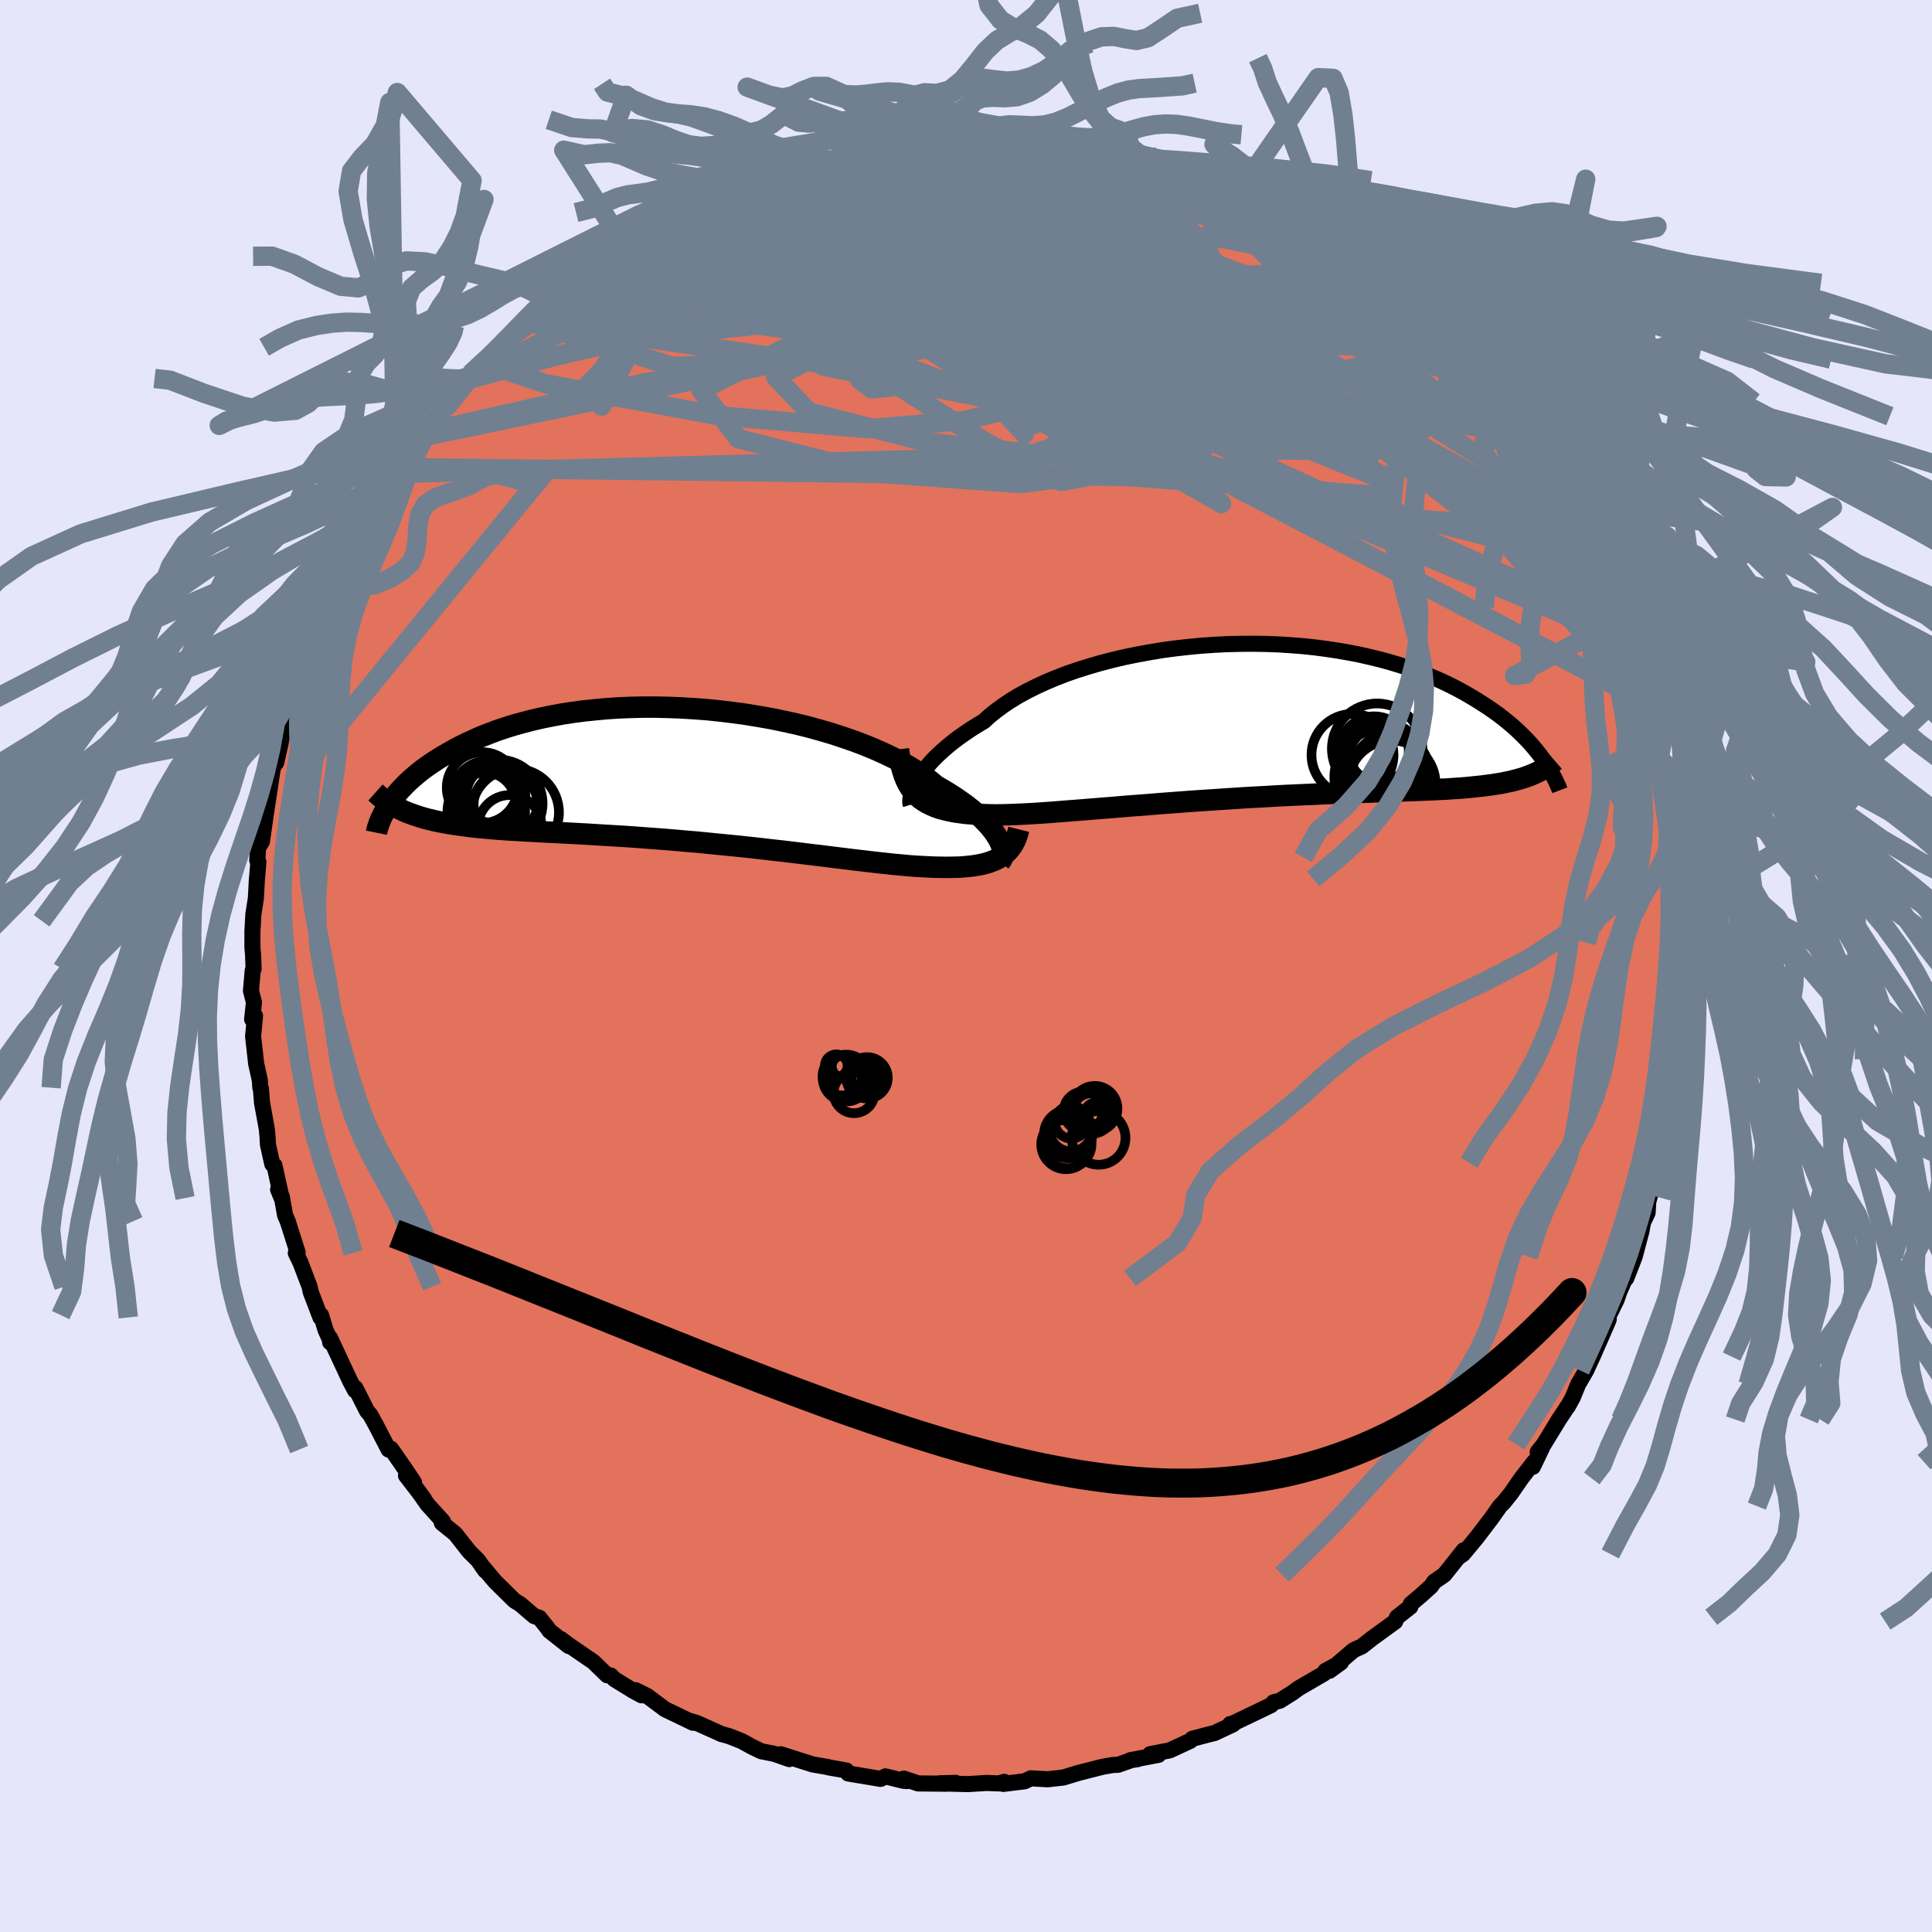 <svg xmlns="http://www.w3.org/2000/svg" width="500" height="500" viewBox="-100 -100 200 200"><defs><clipPath id="c"><path d="m32.78 6.76-.19-.32-.21-.34-.26-.35-.29-.36-.32-.36-.37-.38-.4-.38-.43-.38-.48-.39-.51-.4-.55-.39-.58-.4-.62-.4-.65-.39-.69-.4-.58-.49L25 .14l-.71-.48-.77-.48-.82-.47-.89-.47-.94-.45-.99-.44-1.04-.43-1.09-.41-1.13-.39-1.16-.38-1.2-.35-1.23-.34-1.26-.31-1.28-.28-1.3-.27-1.32-.23-1.33-.22-1.33-.18-1.34-.16-1.34-.14-1.34-.1-1.33-.08-1.32-.05-1.3-.03h-1.29l-1.28.03-1.25.05-1.22.08-1.2.11-1.17.12-1.14.15-1.11.17-1.08.2-1.04.21-1 .23-.97.25-.94.26-.89.28-.86.29-.82.31-.79.31-.75.33-.71.33-.68.33-.65.34-.61.35-.59.34-.56.34-.53.35-.5.34-.48.35-.44.35-.42.35-.4.35-.37.34-.34.35-.33.34-.3.34-.27.33-.26.33-.23.33-.22.32 2.01.74.41.15.42.15.44.14.46.14.47.12.49.12.51.11.52.1.55.1.56.09.57.08.6.08.62.08.63.07.65.06.68.06.69.06.72.05.74.05.76.04.78.05.81.04.83.05.86.04.87.05.9.04.92.05.94.05.97.06.98.06 1 .06 1.02.06 1.04.07 1.05.08 1.07.08 1.07.08 1.09.09 1.1.1 1.11.09 1.11.11 1.11.11 1.12.11 1.11.11 1.12.12 1.1.12 1.11.13 1.09.12 1.08.13 1.07.13 1.05.13 1.03.12 1.01.13.99.12.97.12.94.11.91.11.88.1.85.09.82.09.78.07.74.07.71.05.67.04.63.03.66.03.63.01.61.01.59-.01.56-.01.54-.03.52-.05.49-.05.47-.08.45-.08.42-.11.4-.12.37-.14.35-.15.32-.18"/></clipPath><clipPath id="b"><path d="m-33.59 6.14.22-.36.25-.37.29-.39.32-.39.35-.41.39-.41.43-.42.46-.42.49-.42.53-.43.57-.43.6-.42.63-.43.67-.42.7-.42.59-.54.66-.53.72-.53.78-.52.83-.51.9-.49.94-.47 1-.46 1.05-.44 1.09-.42L-17-5.3l1.18-.37 1.2-.35 1.24-.32 1.26-.3 1.29-.26 1.31-.24 1.32-.22 1.34-.18 1.34-.15 1.35-.13 1.34-.09 1.35-.07 1.34-.03 1.33-.01L2.5-8l1.3.05 1.28.08 1.27.1 1.23.13 1.22.16 1.18.18 1.15.2 1.13.22 1.09.25 1.06.26 1.02.28.99.3.95.32.91.33.88.34.85.35.81.36.77.37.74.38.7.38.67.39.65.39.61.39.59.38.56.39.54.39.5.39.48.39.46.39.43.39.41.39.38.38.37.38.34.38.32.38.3.37.28.36.26.36-1.7 1.82-.37.13-.39.11-.4.11-.43.11-.44.09-.46.1-.48.08-.5.08-.52.07-.54.07-.56.06-.58.06-.61.06-.62.05-.65.04-.67.05-.69.03-.72.04-.75.03-.77.03-.8.03-.83.03-.85.03-.89.03-.91.03-.94.04-.96.03-.99.04-1.02.03-1.05.04-1.06.05-1.09.05-1.11.05-1.13.05-1.15.06-1.17.07-1.17.06-1.19.07-1.21.08-1.2.08-1.22.08-1.21.08-1.22.09-1.21.09-1.2.09-1.2.1-1.19.09-1.17.09-1.16.1-1.14.09-1.11.09-1.09.09-1.06.08-1.02.08-1 .08-.96.07-.92.06-.88.05-.83.04-.8.03-.74.02-.7.01-.66-.01-.6-.02-.67-.03-.64-.05-.61-.05-.59-.08-.57-.08-.53-.11-.51-.12-.48-.13-.45-.16-.42-.18-.4-.2-.37-.22-.34-.24-.32-.27-.29-.29"/></clipPath><filter id="a"><feTurbulence baseFrequency=".05" numOctaves="3" result="noise" type="noise"/><feDisplacementMap in="SourceGraphic" in2="noise" scale="2"/></filter></defs><rect width="100%" height="100%" x="-100" y="-100" fill="#E6E6FA"/><path fill="#E2725B" stroke="#000" stroke-linejoin="round" stroke-width="1.667" d="m73.99.79-.2.02-.17 2.3.27-.25v1.73l-.09.75-.46 2.45.05 1.87-.11-.07-.08 2.67h.02l-.38 2.63-.45.94-.21 1.8.33-.85-.78 3.59-.08.69-.15.35-.93 3.18.08-.58-.09 1.53-.48 1.03-.16.89-.7 2.63-.87 2.24.41-1.16-1.11 2.51-.31.89-.88 1.79.08.2-.06.17-.93 2.14-.69 1.57-.66 1.43-.83 1.43-.56 1.37-.51.93.14-.25-1.06 1.6-1.57 2.57-.63.79.44-.42-.94 1.96.11-.49-1.31 1.69-1.05 1.52-.75.94-.4.4-.85 1.21-1.52 2-1.45 1.75-.54.37.62-.77-2.02 2.54-1.04.72-.35.49-1.05.95-1.03.87-.05.29-1.38 1.09-.19.44-2.38 1.73-1.08.85-.84.38-2.52 2.15 1.2-.87-1.28.7-.32.17-.18.29-2.58 1.5-.72.52-1.25.78-.64.16-.25.29-4.06 1.95-.18.01.3.03-1.96.92-.29.06-1.96.51-.22.22-2.14.99-2.02.39.87.07-2.94.56.76-.11-.58.08-1.43.5-.52.02-1.1.19-2.66.68.22-.06-1.61.49-1.63.18-1.72-.1-.66.31-2.21.27.12-.21-.58.16-1.25-.05-1.93.12-3.02-.08 1.73-.05-.97.09-2.91-.03-1.48-.5.32.26-.4-.04-1.81-.45-.51.26-3.36-.56-.19-.31-1.87-.33-.05-.03-1.54-.26-3.33-1.06.89.5-1.58-.55-1.32-.26-.94-.45-1.09-.6-1.11-.44-.38-.13-.58-.15-2.58-1.16-.56-.17.18.15-2.91-1.4-1.85-1.38-1.19-.59.62.53-.82-.44-1.98-1.22-.41-.4-.36-.02-1.42-1.38-2.52-1.73-.86-.64.83.73-2-1.58-.23-.33-.82-1.02-.53-.17-1.45-1.24-.59-.36-2-1.97-1.4-1.66.1.15.28.38-.76-1.08-.93-.93-1.41-1.8-1.4-1.13.12-.15-1.61-1.78-1.32-1.87.96 1.3-1.86-2.41.83.71-.71-1.07-1.67-2.41-.25.08-1.3-2.51-.6-1.09-.33-.38-1.21-2.39-.03.25-.51-.96-2.08-4.46.01.44-.04-.31-.45-1-.46-1.51-.06.24-1-2.62-.12-.56-.95-2.5-.48-.99.19-.06-1.03-3.24-.27-.61-.34-1.92-.38-.74.36.88-.74-3.38-.22-.13-.45-2-.04-.79-.08-.84-.5-2.75-.11-1.44-.06-.09-.05-.76-.38-1.72-.32-2.83.2-2.13-.3.36.19-1.76-.31-1.19.18-2.11.09-.15-.05-1.45-.07-.79v-1.68l.1-1.75.26-1.68.1-1.87.16-1.87-.12-.17.09-1.3.4-.65.04-.3.36-2.53.36-2.35.34-2.29.2-.52.26-.62-.09.47.46-2.04.38-2.12.2-.56.03-.27 1.16-3.96-.51 1.64.47-1.08 1.25-3.6.31-.54.18-.33.47-1.59.5-.98.87-2.18.16.14.58-2.13.59-.9.74-1.54 1.06-2.18.36-.56.32-.43.68-.67.95-2.19 1.18-1.85.08-.02.41-.62.71-.87 1.68-2.33.54-.55.62-.78 1.27-1.93-1.04 1.25 1.15-1.26.81-.93 1.29-1.72.24-.32 1.48-1.36-.08.01 2.39-2.44-.52.36 2.52-2.29.68-.37.68-.62.96-.88.51-.18.55-.52.72-.72 1.86-1.21 1.44-1.35.49.01 1.32-.94 1.34-1 1.73-.79.21-.35 1.43-.78-.59.62 2.05-1.26.58-.34 1.47-.85.98-.23.17-.25 1.56-.54 1.01-.54.87-.04 2.25-.99 2.13-.66-1.19.15 2.28-.46 1.42-.61.1.27.03-.28 2.5-.61 2.81-.2-1.37.25 2.6-.76.1-.04 2.22-.06-1.32.04 3.7-.46.64.16.25-.14.64-.02 3.78-.2.44.02 1.07-.11-.03.24 1.04-.11 2.5.38.92-.11.92.08 1.79.24-.09-.17 2.52.64-1.06-.29 4.28.8-.16-.06.82.24.33-.02 2.11.66-.25.1 2.71.68-.6-.13 1.61.37 1.03.53 2.03.85 1.43.41.7.27.6.2.39.47 2.28.92.98.66 1.7.77-.37-.43 2.27 1.37.58.52 1.51.93.26-.15 1.41 1.25.05.08.74.56 3.03 2-1.22-.82 2.24 1.61.51.6 1.02.56.88.98.16.16 2.46 2.15.53.68.24.23 2.12 2.08-1.07-1.2 1.22 1.42.62 1 2.03 2.01 1.26 1.48-.9-.59 1.61 1.69 1.16 1.38-.43-.81 1.51 2.61 1.11 1.25-.25-.47.97 1.54.4.62.35.98.82.79 1.44 2.63.71 1.05-.01.58.96 1.76 1.16 2.38-.4-.85.52 1.4 1 2.02.96 1.74.1 1.14-.48-1.35 1.55 4.28.01-.81.14 1.08 1.01 3.11.72 2.03.08.23-.02.36.7 1.98.32 1.36.55 2.34-.26-1.16.51 2.27.32 3.03.03-1.36.16 1.91.36 2.5.02 1.02.25 2.09-.05.16.19 2.13.01-1.31.11 3.3v-.17l.26 2.29-.15-.3.25 3.85-.2.02" filter="url(#a)"/><path fill="#fff" d="m-33.59 6.14.22-.36.25-.37.29-.39.32-.39.35-.41.39-.41.43-.42.46-.42.49-.42.53-.43.57-.43.6-.42.63-.43.67-.42.7-.42.59-.54.66-.53.72-.53.78-.52.83-.51.9-.49.94-.47 1-.46 1.05-.44 1.09-.42L-17-5.3l1.18-.37 1.2-.35 1.24-.32 1.26-.3 1.29-.26 1.31-.24 1.32-.22 1.34-.18 1.34-.15 1.35-.13 1.34-.09 1.35-.07 1.34-.03 1.33-.01L2.5-8l1.3.05 1.28.08 1.27.1 1.23.13 1.22.16 1.18.18 1.15.2 1.13.22 1.09.25 1.06.26 1.02.28.99.3.95.32.91.33.88.34.85.35.81.36.77.37.74.38.7.38.67.39.65.39.61.39.59.38.56.39.54.39.5.39.48.39.46.39.43.39.41.39.38.38.37.38.34.38.32.38.3.37.28.36.26.36-1.7 1.82-.37.13-.39.11-.4.11-.43.11-.44.09-.46.1-.48.08-.5.08-.52.07-.54.07-.56.06-.58.06-.61.06-.62.05-.65.04-.67.05-.69.03-.72.04-.75.03-.77.03-.8.03-.83.03-.85.03-.89.03-.91.03-.94.04-.96.03-.99.04-1.02.03-1.05.04-1.06.05-1.09.05-1.11.05-1.13.05-1.15.06-1.17.07-1.17.06-1.19.07-1.21.08-1.2.08-1.22.08-1.21.08-1.22.09-1.21.09-1.2.09-1.2.1-1.19.09-1.17.09-1.16.1-1.14.09-1.11.09-1.09.09-1.06.08-1.02.08-1 .08-.96.07-.92.06-.88.05-.83.04-.8.03-.74.02-.7.01-.66-.01-.6-.02-.67-.03-.64-.05-.61-.05-.59-.08-.57-.08-.53-.11-.51-.12-.48-.13-.45-.16-.42-.18-.4-.2-.37-.22-.34-.24-.32-.27-.29-.29" filter="url(#a)" transform="translate(28.54 -25.34)"/><path fill="#fff" d="m32.78 6.76-.19-.32-.21-.34-.26-.35-.29-.36-.32-.36-.37-.38-.4-.38-.43-.38-.48-.39-.51-.4-.55-.39-.58-.4-.62-.4-.65-.39-.69-.4-.58-.49L25 .14l-.71-.48-.77-.48-.82-.47-.89-.47-.94-.45-.99-.44-1.04-.43-1.09-.41-1.13-.39-1.16-.38-1.2-.35-1.23-.34-1.26-.31-1.28-.28-1.3-.27-1.32-.23-1.33-.22-1.33-.18-1.34-.16-1.34-.14-1.34-.1-1.33-.08-1.32-.05-1.3-.03h-1.29l-1.28.03-1.25.05-1.22.08-1.2.11-1.17.12-1.14.15-1.11.17-1.08.2-1.04.21-1 .23-.97.25-.94.26-.89.28-.86.29-.82.31-.79.31-.75.33-.71.33-.68.33-.65.34-.61.35-.59.34-.56.34-.53.35-.5.34-.48.35-.44.35-.42.35-.4.35-.37.34-.34.35-.33.34-.3.34-.27.33-.26.33-.23.33-.22.32 2.01.74.41.15.42.15.44.14.46.14.47.12.49.12.51.11.52.1.55.1.56.09.57.08.6.08.62.08.63.07.65.06.68.06.69.06.72.05.74.05.76.04.78.05.81.04.83.05.86.04.87.05.9.04.92.05.94.05.97.06.98.06 1 .06 1.02.06 1.04.07 1.05.08 1.07.08 1.07.08 1.09.09 1.1.1 1.11.09 1.11.11 1.11.11 1.12.11 1.11.11 1.12.12 1.1.12 1.11.13 1.09.12 1.08.13 1.07.13 1.05.13 1.03.12 1.01.13.99.12.97.12.94.11.91.11.88.1.85.09.82.09.78.07.74.07.71.05.67.04.63.03.66.03.63.01.61.01.59-.01.56-.01.54-.03.52-.05.49-.05.47-.08.45-.08.42-.11.4-.12.37-.14.35-.15.32-.18" filter="url(#a)" transform="translate(-29.36 -19.8)"/><g fill="none" stroke="#000" transform="translate(28.54 -25.34)"><path stroke-linejoin="round" stroke-width="1.667" d="m-34.25 8.64-.04-.13-.02-.17.01-.19.02-.22.05-.24.07-.27.1-.29.12-.31.16-.33.19-.35.22-.36.25-.37.29-.39.32-.39.35-.41.39-.41.43-.42.46-.42.49-.42.53-.43.57-.43.6-.42.63-.43.67-.42.7-.42.59-.54.66-.53.72-.53.78-.52.83-.51.9-.49.94-.47 1-.46 1.05-.44 1.09-.42L-17-5.3l1.18-.37 1.2-.35 1.24-.32 1.26-.3 1.29-.26 1.31-.24 1.32-.22 1.34-.18 1.34-.15 1.35-.13 1.34-.09 1.35-.07 1.34-.03 1.33-.01L2.5-8l1.3.05 1.28.08 1.27.1 1.23.13 1.22.16 1.18.18 1.15.2 1.13.22 1.09.25 1.06.26 1.02.28.99.3.95.32.91.33.88.34.85.35.81.36.77.37.74.38.7.38.67.39.65.39.61.39.59.38.56.39.54.39.5.39.48.39.46.39.43.39.41.39.38.38.37.38.34.38.32.38.3.37.28.36.26.36.24.35.23.35.21.34.19.33.18.33.17.32.15.31.14.3.13.3.11.29" filter="url(#a)"/><path stroke-linejoin="round" stroke-width="2.222" d="m-35.53 2.92.08.6.1.57.11.53.14.5.15.47.17.43.19.4.22.38.24.34.26.32.29.29.32.27.34.24.37.22.4.2.42.18.45.16.48.13.51.12.53.11.57.08.59.08.61.05.64.05.67.03.6.02.66.01.7-.01.74-.02.8-.03.83-.04.88-.05.92-.06.96-.07 1-.08 1.02-.08 1.06-.08 1.09-.09 1.11-.09 1.14-.09 1.16-.1 1.17-.09 1.19-.09 1.2-.1 1.2-.09 1.21-.09 1.22-.09 1.21-.08 1.22-.08 1.2-.08 1.21-.08 1.19-.07 1.17-.06 1.17-.07 1.15-.06 1.13-.05 1.11-.05 1.09-.05 1.06-.05 1.05-.04 1.02-.03.99-.04.96-.03.94-.04.91-.03.89-.03.85-.03.83-.03.8-.03.77-.03.75-.03.72-.04.69-.03.67-.05.65-.04.62-.05.61-.06.58-.06.56-.06.54-.07.52-.07.5-.08.48-.08.46-.1.44-.09.43-.11.4-.11.39-.11.37-.13.36-.13.34-.14.33-.15.31-.15.3-.16.28-.17.27-.18.26-.18.25-.2.23-.2" filter="url(#a)"/><circle cx="14.941" cy="4.272" r="4.004" clip-path="url(#b)" filter="url(#a)"/><circle cx="13.716" cy="3.077" r="3.582" clip-path="url(#b)" filter="url(#a)"/><circle cx="14.256" cy="3.147" r="3.18" clip-path="url(#b)" filter="url(#a)"/><circle cx="14.136" cy="4.362" r="4.242" clip-path="url(#b)" filter="url(#a)"/><circle cx="11.471" cy="3.492" r="4.246" clip-path="url(#b)" filter="url(#a)"/><circle cx="15.546" cy="6.522" r="4.53" clip-path="url(#b)" filter="url(#a)"/><circle cx="14.586" cy="5.797" r="4.994" clip-path="url(#b)" filter="url(#a)"/><circle cx="14.021" cy="2.847" r="4.682" clip-path="url(#b)" filter="url(#a)"/><circle cx="13.891" cy="3.672" r="4.024" clip-path="url(#b)" filter="url(#a)"/><circle cx="15.291" cy="5.152" r="3.792" clip-path="url(#b)" filter="url(#a)"/></g><g fill="none" stroke="#000" transform="translate(-29.36 -19.8)"><path stroke-linejoin="round" stroke-width="2.222" d="m32.89 9 .1-.12.09-.15.06-.17.04-.2.01-.22-.02-.24-.05-.26-.08-.28-.12-.29-.14-.31-.19-.32-.21-.34-.26-.35-.29-.36-.32-.36-.37-.38-.4-.38-.43-.38-.48-.39-.51-.4-.55-.39-.58-.4-.62-.4-.65-.39-.69-.4-.58-.49L25 .14l-.71-.48-.77-.48-.82-.47-.89-.47-.94-.45-.99-.44-1.04-.43-1.09-.41-1.13-.39-1.16-.38-1.2-.35-1.23-.34-1.26-.31-1.28-.28-1.3-.27-1.32-.23-1.33-.22-1.33-.18-1.34-.16-1.34-.14-1.34-.1-1.33-.08-1.32-.05-1.3-.03h-1.29l-1.28.03-1.25.05-1.22.08-1.2.11-1.17.12-1.14.15-1.11.17-1.08.2-1.04.21-1 .23-.97.25-.94.26-.89.28-.86.29-.82.31-.79.31-.75.33-.71.33-.68.33-.65.34-.61.35-.59.34-.56.34-.53.35-.5.34-.48.35-.44.35-.42.35-.4.35-.37.34-.34.35-.33.34-.3.34-.27.33-.26.33-.23.33-.22.32-.19.31-.18.31-.16.3-.15.3-.12.28-.12.28-.09.27-.09.27-.07.25-.05.25" filter="url(#a)"/><path stroke-linejoin="round" stroke-width="2.222" d="m34.82 5.65-.1.4-.12.37-.14.35-.17.33-.18.3-.21.28-.23.26-.25.24-.28.21-.3.19-.32.18-.35.15-.37.14-.4.12-.42.11-.45.08-.47.08-.49.05-.52.05-.54.03-.56.01-.59.01-.61-.01-.63-.01-.66-.03-.63-.03-.67-.04-.71-.05-.74-.07-.78-.07-.82-.09-.85-.09-.88-.1-.91-.11-.94-.11-.97-.12-.99-.12-1.01-.13-1.03-.12-1.05-.13-1.07-.13-1.08-.13-1.09-.12-1.11-.13-1.1-.12-1.12-.12L4.8 7.3l-1.12-.11-1.11-.11-1.11-.11-1.11-.09-1.1-.1-1.09-.09-1.07-.08-1.07-.08-1.05-.08-1.04-.07-1.02-.06-1-.06-.98-.06-.97-.06-.94-.05-.92-.05-.9-.04-.87-.05-.86-.04-.83-.05-.81-.04-.78-.05-.76-.04-.74-.05-.72-.05-.69-.06-.68-.06-.65-.06-.63-.07-.62-.08-.6-.08-.57-.08-.56-.09-.55-.1-.52-.1-.51-.11-.49-.12-.47-.12-.46-.14-.44-.14-.42-.15-.41-.15-.4-.17-.37-.18-.37-.18-.35-.2-.34-.2-.32-.21-.32-.22-.3-.23-.28-.24-.28-.25" filter="url(#a)"/><circle cx="-20.575" cy="3.066" r="3.352" clip-path="url(#c)" filter="url(#a)"/><circle cx="-20.085" cy="2.356" r="3.82" clip-path="url(#c)" filter="url(#a)"/><circle cx="-19.005" cy="2.976" r="4.53" clip-path="url(#c)" filter="url(#a)"/><circle cx="-18.795" cy="2.496" r="3.928" clip-path="url(#c)" filter="url(#a)"/><circle cx="-20.3" cy="3.801" r="4.02" clip-path="url(#c)" filter="url(#a)"/><circle cx="-17.3" cy="3.906" r="4.522" clip-path="url(#c)" filter="url(#a)"/><circle cx="-20.72" cy="1.336" r="3.672" clip-path="url(#c)" filter="url(#a)"/><circle cx="-18.3" cy="3.051" r="3.31" clip-path="url(#c)" filter="url(#a)"/><circle cx="-19.315" cy="2.091" r="3.04" clip-path="url(#c)" filter="url(#a)"/><circle cx="-17.865" cy="5.391" r="3.29" clip-path="url(#c)" filter="url(#a)"/></g><g fill="none" stroke="#708090" stroke-linejoin="round" stroke-width="2"><path d="m49.48-62.82 1.21 6.21-11.15-4.76-13.98-2.31-14.85-.68-12.33-1.13-6.73-1.53-1.04-.96 2.22-.06 2.98.14 2.79-.56 2.88-1.49 2.96-1.81 1.88-1.21-.65.12-2.41 1.8.19 3.37 7.12 4.08 4.93 1.57-42.39-16.74" filter="url(#a)"/><path d="m-43.15-68.63 11.09 3.45 20.51-2.31 12.67 1.58L8-62.13l2.39 2.66-1.25.02-2.96-2.1-2.8-2.84-1.99-2.48-1.44-1.7-1.03-.92-.16-.2 1.34.45 2.94.88 3.9.69 3.9-.29 3.07-1.82 1.72-3.14.09-3.47-1.5-2.49-3.49-.52L.02-77.41l-38.09 4.8" filter="url(#a)"/><path d="m48.19-63.93-58.01-1.78-12.06-5.76 4.37-2.51 12.2 1.42 14.9 3.3 11.85 2.75 4.27.97-4.7-.55-11.75-1.2-14.49-1.35-12.03-1.62-5.78-2.27-.09-3.02-.95-2.35-7.47 1.44" filter="url(#a)"/><path d="M49.48-62.82 9.22-53.56l2.96 2.44 6.9-1.79 6.38-2.04 4.76-1.66 1.38-2.1-3.1-2.92-6.91-3.13-8.62-2.13-7.93-.28-5.16 1.47-.76 2.24 4.3 1.65h7.78l7.33-1.87 3.94-2.47 3.81-.19 9.96 2.84-1.63-11.02" filter="url(#a)"/><path d="m53.71-57.5-40.46-8.24.51-4.55 2.22-2.33-2.55-.66-4.51.03-3.24-.09-1.5-.41-1.06-.5-1.27-.15-.51.63 1.57 1.76 3.25 2.9 2.06 3.19-2.33 1.7-6.44-1.56L-5-70.47l6.38-4.49 20.52.83 25.76 9.52" filter="url(#a)"/><path d="m-23.45-79.89 45.64 12.44 11.45 4.02-3.8-2.6-4.64-3.69-1.21-2 .11.33-2.12 2.27-6.26 3.31-9.54 3.25-9.67 2.2-6.26.62-1.24-.91 2.4-1.91 2.79-2.2.64-1.98-1.72-1.84-2.81-2.23-3.59-2.95-5.65-3.25-.14-4.53" filter="url(#a)"/><path d="m50.55-61.62-1.98-.44-8.05-3.51-6.74-1.47-1.75.65 2.03 1.42 2.38 1-.05-.04-3.3-1.12-5.54-1.83-5.81-1.98-4.24-1.62-1.89-1-.12-.39.15.06-1.12.38-3.27.69-5.59.87-7.68.73-8.93.18-6.91-.42 2.66-.81 22-.81 40.86 6.47" filter="url(#a)"/><path d="m-16.46-82.19 28.85 9.17 13.15 5.35.79-1.03-3.56-.71-5.49 1.95-6.66 3.42-5.96 3-3.27 1.49v-.14l2.44-1.15 3.87-1.14 5.12-.18 7.35 1.39 10.65 3.33 11.14 4.46-1.35-1.32L1.63-84.6" filter="url(#a)"/><path d="m-16.56-82.46 11.08 6.94 7.5 3.08-3.1-1.43-4.3-1.99-1.41-.54.55 1.16.65 2.19-.04 2.28-1.02 1.58-2.59.55-4.65-.25-6.07-.57-5.41-.65-2.41-.92 1.81-1.54 6.29-1.82 12.58-.23 24.6 6.27 45.6 24.69" filter="url(#a)"/><path d="m48.19-63.93-5.12 1.02-17.37-7.6-16.84-3.65L-2.9-73l-5.16 3.54-.92 3.37-.67 1.55-2.23-.64-2.07-2.06 1.33-2.13 6.22-1.01 9.05.51 7.43 1.01 2.86-.94-.66-4.81-16.58-9.68" filter="url(#a)"/><path d="m-16.46-82.19 2.38 1.21 4.15 6.32 12.19 8.34 12.14 5.93 7.21 1.42 2.67-2.39-.06-4.31-1.93-4.58-3.78-3.81-5.55-2.56-6.6-1.2-6.32.03-4.68.99-2.61 1.65-1.72 1.93-3.16 1.66-6.21.69-7.89-.69-5.32-1.75-.94-1.41-7.02 3.46" filter="url(#a)"/><path d="m-29.51-77.44 17.21-2.65 15.45-.32 8.36 1.39 4.56 3.19 4.01 4.35 4.14 4.45 3.14 3.69.56 2.46-2.84 1.13-5.57.08-6.13-.21-4.03.58-.51 2.15 2 3.44 1.4 3.12-2.42.43-7.88-4.13-13.08-8.42-13.21-9.62 7.92-10.14" filter="url(#a)"/><path d="m-16.43-82.47 27.2 9.52 24.48 12.83 11.38 5.35.79-.96-6.16-3.92L31-64.23l-11.55-4.13-9.95-3.12-6.33-1.95-2.52-.9-.27-.23-.35.08-2.18.25-4.19.51-4.74.92-2.77 1.31 1.63 1.43 7.16 1.23 11.64.85 12.73.41 9.45-.33 4.25-1.19 4.66 1.26 19.89 15.2" filter="url(#a)"/><path d="m25.48-79.27 1.56 1.07-4.08-.54-4.28 1.35-1.2 3.6L20-69.5l3.72 3.19 1.77 1.42-1.45.22-3.6-.03-3.66.21-2.01.4.43.6 3.18 1.25 6.42 2.7 9.44 4.3 8.99 4.51-.77 2.01-25.74-1.95-75.25-.93" filter="url(#a)"/><path d="m-7.57-83.89 7.12 3.94 5.01 7.88.2 4.14-4.38.17-4.14-.68-.74.53 2.56 1.74 3.84 1.71 2.77.35.23-1.67-2.25-3.33-3.23-3.91-2.19-3.15.12-1.54 2.45-.14L3.6-78l3.6-1.82 12.78-1.48" filter="url(#a)"/><path d="M-27.06-78.52 8.89-55.76 5-57.99.97-63.94l.48-4.46 3.08-2.54 3.71-1.3 3.42-.82 2.69-.79 1.13-.78-1.44-.53-4.68-.01-7.43.56-7.81.99-3.21 1.05 8.64 1.27 25.89 5.24L62.4-45.29" filter="url(#a)"/><path d="M26.18-79-7.59-67.9l1.12-1.46 4.08-3.2 1.99-2.6-.06-1.42-.95-.04-.25 1.2 1.77 2.18 4.29 2.98 6.31 3.79 7.24 4.56 6.87 4.89 5.14 4.17 2.25 2.09-.68-.88-1.63-3.42.46-4 3.11-2.12.14 1.09-15.99 2.46-63.09-9.13" filter="url(#a)"/><path d="m-51.5-60.72 46.21-12.36 16.08-2.39-1.96.05-7.26.58-3.35.95 3.25 1.3 7.32 1.52 7.03 1.46 3.66 1.1-.19.67-2.54.53-2.96 1.02-2.33 2.14-1.57 3.43-.76 4.07.64 3.05 2.71-.19 4.31-5.07 3.28-9.2-2.2-9.34-16.24-7.2" filter="url(#a)"/><path d="M54.61-56.91 40.96-62.1l-3.88.8-1.52-.81 1.32-.12 1.05.08-2.32-1-6.03-2.33-7.64-3-6.51-2.65-3.68-1.51-.66.03 1.57 1.46 2.94 2.34 3.68 2.45L23-64.55l2.53.61-.35-.85-4.48-2.39-8.02-3.53-8.24-3.42-2.56-.95 9.78 4.44 25.5 12.46 29.76 22.76" filter="url(#a)"/><path d="M69.63-27.76 53.72-46.32 32.28-60.89l-14.57-5.5-5.12-.63-.61.45-1.89.28-4.2.36-2.92.85 2.34 1.16 7.82.69 9.3-.74 5.74-2.65-.07-4.09-4.52-4.16-6.68-2.98-5.61-1.72 14.89.57" filter="url(#a)"/><path d="M64.06-41.9 4.74-57.13l1.86-6.74 12.71-.96 4.75.51-4.63.15-8.71-.6-7.8-1.31-4.79-1.67-1.79-1.21.64.27 2.51 2.25 3.4 3.43 2.88 2.47 1.27-1.03.08-5.49 2.06-7.36 8-4.37 3.81-2.27" filter="url(#a)"/><path d="m10.14-83.7-12.39 2.78 4.46 4.61 3.64 2.55-.35 1.13-1.34 1.4-.61 1.64-.23.77-.47-.68-.63-1.58-.03-1.32 1.64-.07 4.03 1.46 5.71 2.53 4.61 2.67-.39 2.07-7 1.37L1.87-61l.03 1.58 13.13-1.84L.56-84.49" filter="url(#a)"/><path d="m-4.55-84.15 29.44 22.3-12.66-1.98-13.4-5.48-2.1-4.26 7.2-1.5 11.03 1.27 10.05 2.66 5.87 2.19-.03.65-6.2-.63-10.96-.87-11.91-.35-7.14-.09 2.04-.72 11.44-.64 37.08 4.84" filter="url(#a)"/><path d="M69.63-27.76 20.51-53.42l-1.15-6.26 2.06.34 1.32 1.65 2.87 1.23 3.7.43 1.11-.63-4.88-1.96-11.63-3.25-15.37-3.88-13.42-3.52-5.81-2.43 5.09-1.49 15.11-1.4 16.08-2.22-9.53-7.39" filter="url(#a)"/><path d="M34.61-74.52 22.73-78.3l-9.81-.89-3.28 1.96 3.56 3.31 7.53 3.35 7.64 2.77 4.76 2.16.25 1.51-4.44.62-7.59-.43-7.56-1.14-3.91-1.06 1.63-.27 5.63.58 4.7.65-1.91-.26-10.43-1.2-11.51.04 8.56 6.87L67.4-34.07" filter="url(#a)"/><path d="m-44.79-67.13 40.54-5.18 12.5 1.78 5.34 2.35 6.45 1.85 5.02.11.24-1.86-4.65-2.71-6.99-2.08-6.05-.69-2.94.49.14.8 1.25.36-.17-.23-2.95-.36-5.35.17-6.4.86-5.35 1.27 1.52 2.05 21.92 6.53 57.64 26.2" filter="url(#a)"/><path d="M-36.26-73.54 22.41-51.1l4.04 3.23-10.21-5.81-8.05-7.06-3.92-5.14-1.98-2.76-1.77-1.12-2.18-.63-2.64-.97-2.91-1.36-2.54-.94-.97.73 2.02 3.26 6.03 5.02 9.6 3.64 11.91-.58 37.21 6.35" filter="url(#a)"/><path d="m-45.47-66.76 15.15 4.7 13.15-.59 1.78-3.55-2.49-3.67-3.6-1.76-3.62.54-1.96 1.84 1.55 1.74 5.03.74 5.67-.39 2.57-1.23-1.74-1.92-2.76-2.58 1.7-2.55 9.42-.08 19.35 7.56 49.37 24.3" filter="url(#a)"/><path d="m-37.58-72.6 60.14 13.78 10.85 2.05-13.22-3.76-15.96-3.02-6.65-.24 4.4 1.46 10.59 1.24 10.74-.23 7.4-1.81 4-2.49 2.52-1.74 2.91.45 3.65 3.4 1.98 5.16-8.25.19L-4.3-84.29" filter="url(#a)"/><path d="m-28.04-78.29 31.93.92 13.79 3.23 7.64 3.37-.66 1.2-6.74-.51-7.09-1.03-3.06-1.04 1.62-1.06 3.92-1.12 3.2-.94.64-.33-1.68.71-1.48 2.14 2.51 3.64 8.5 4.14 9.92 1.5.29-5.87-9.73-9.93" filter="url(#a)"/><path d="m49.48-62.82-18.69-3.74-19.32-3.94-10.04-1.41-3.33.58 1.45 1.91 4.82 2.97 6 3.67 4.72 3.64 1.97 2.71-.62 1.14-1.98-.44-2.08-1.38-1.67-1.3-1.78-.38-3.13.82-5.91 1.5-10.07.85-15.48-1.35-17.86-3.3-6.34-2.12" filter="url(#a)"/><path d="m.56-84.49 30.8 22.54-9.21 4.24-12.74.84-3.75 1.25.39.55-1.47-1.62-3.61-3.67-2.3-4.25 1.94-3.15 6.48-.96 9.13 1.44 8.68 2.99 4.21 2.62-4.49-.2-15-4.06-20.55-5.7-11.88-4.1 17.62-8.58" filter="url(#a)"/><path d="M69.63-27.76 11.24-58.63l-13.56-6.42 4.66 1.27 7.59.08 2.97-2.37-1.56-2.86-2.12-1.43 1.07.71 5.38 2.41 8.12 3.02 7.95 2.47 5.02 1.11.46-.46-4.33-1.72-8.04-2.38-9.5-2.42-7.94-1.95-3.84-1.16.52-.27 1.69.3-2.06.2-7.73-.14-11.32 1.1-35.93 8.5" filter="url(#a)"/><path d="m-33.19-75.33 15.24-1.82-7.29 3.26-5.84 1.85-1.14-.16 1.5-.92 2.7-.65 3.79.26 5.38 1.56 7.17 2.71 8.19 3L4-64.31l4.86-.24 1.2-2.42-2.01-3.3-3.61-1.95-3.89 1.5-8.64 5.91-48.05 10.01" filter="url(#a)"/><path d="m38.58-71.85-44.49 1.6-4.37 1.83 3.27.59 4.14-.84 5.2-.55 4.71.75 1.73 1.74-1.97 1.91-3.95 1.55-3.16 1.2-.37 1.04 2.96 1.13 5.45 1.5 5.98 2.11 3.61 2.64-2.08 2.51-9.63 1.2-15.21-1.11-13.97-3.53-3.86-5.03 10-5 12.08-3.51-32.23-4.48" filter="url(#a)"/><path d="m-51.5-60.72 25.22-12.81 10.53-.29 11.79 2.52 10.18.59 5.82-1.58 2.2-2.19-.07-1.58-2.11-.58-4.44.36-6.3 1.19-6.19 1.85-2.98 2.29 3.04 2.52 9.44 2.66 12.25 2.61 8.24 2.3-1.92 2.68-17.24 5.45-64.9 1.75" filter="url(#a)"/><path d="m8.68-84.05.67 4.22-8.63.89-5.11 1.32.1 3.87 5.85 6.22 10 6.49 10.67 4.24 7.92.67 3.53-2.51-.61-4.18-3.56-4.15L24.2-70l-6.12-1.49-6.01.02-4.74 1.32-2.42 2.2.14 2.25 1.61 1.16 1.11-.9-.35-2.91.16-3.45 5.43-1.2 16.58 5.38 31.37 19.7" filter="url(#a)"/><path d="m-17.98-81.85 1.59 2.28 3.89 2.51 11.81 2.14 12.11 3.5 6.55 4.25.76 3.62-1.53 2.25-.6.84 1.01-.56 1.59-1.75 1.22-2.15.96-1.07 3.54 1.71 14.63 7.25 25.67 17.51" filter="url(#a)"/><path d="m-28.04-78.29 38.47 4.51.08-.52-10.98 1-8.81 1.11-1.93-.15 3.85-1.23 6.24-1.31 5.56-.45 3.38.91 1.42 2.32.65 3.25 1.03 3.38 1.72 2.65 1.83 1.32 1-.15-.5-1.24-2.15-1.8-3.46-1.94-3.8-1.82-2.38-1.33.79-.23 4.05.89 3.28-.81-23.79-13.1" filter="url(#a)"/><path d="m-42.09-69.33 57.01 8.23 6.49-2.11-2.74-3.32 2.61-.32 7.19 2.59 6.64 3.19 2.24 1.8-2.76-.14L29-60.9l-5.05-1.89-1.72-1.25 2.87.57 6.79 3.39 7.74 5.52 3.02 4-7.84-3.17-15.16-11.99 16.47-7.87" filter="url(#a)"/><path d="m-8.89-83.85 14 11.21-1.83 3.45 5.84 1.31 4.42.56-4.05.27-11.17.85-11.94 2.07-6.07 3.18 3.42 3.59 12.07 3.11 15.76 1.7 12.51-.55 3.49-3.18-7.06-5.19-13.28-5.35-10.25-3.25 2.14-.46 12.28-.78L-4.3-84.29" filter="url(#a)"/><path d="m-55.6-55.35 22.26-5.01 28.41-4.79 13.48-2.13 1.26.19-5.13 1.52-7.71 1.56-7.38.93-4.46.46.06.5 4.73.99 8.5 1.62 10.94 2.16 11.87 2.29 10.8 1.65 7.13.04.96-2.23-6.46-4.39-13.01-5.72-16.02-6.01-12.51-5.31-.31-3.42 22.61-2.45" filter="url(#a)"/><path d="m37.79-72.49-4.23 9.53-5.06 3.41 2.56 2.29-.3-.11-5.79-3.13-7.14-5.29-4.31-5.65-.9-4.19.4-1.51-.06 1.8.63 5.34 5.08 8.23 10.69 7.93 3.09-1.12-41.34-28.89m37.4-2.2-1.11-.1-1.47-.22-1.49-.3-1.36-.27-1.24-.18-1.17-.05-1.14.08-1.13.21-1.12.31-1.12.32-1.13.29-1.15.18-1.16.04-1.16-.07-1.16-.12L9.25-86l-1.15.02-1.18.1-1.22.12-1.25.06-1.22.07-1.07.27-.82.51-.78.36m0 0-1.24-.63-1.62-.36-1.38-.6-1.2-.7-1.15-.59-1.13-.35-1.11-.11-1.06.04-1.04.11-1.06.1-1.12.08-1.21.06-1.28.08-1.23.1-1.04-.09-.9-.46-1.18-.45" filter="url(#a)"/><path d="m23.67-91.39-1.3.28-1.03.07-1.13.08-1.16.07-1.12.06-1.11.15-1.15.32-1.23.5-1.3.66-1.32.7-1.29.65-1.24.5-1.21.29-1.19.08-1.21-.06-1.23-.04-1.18.15-1.05.5-.86.79-.68.77-.56.36m-20.49 15.12 1.53-1.11.99-.93.71-1.06.61-1.27.61-1.3.69-1.11.82-.8.95-.48 1.03-.28 1.04-.27.99-.42.93-.67.9-.86.9-.93.95-.92.97-.87.98-.77 1-.56 1.35-.31 2.54-.2m-3.78.2-.56-.28-.74-.26-1-.16-1.12-.2-1.14-.49-1.16-.92-1.21-1.3-1.26-1.4-1.3-1.14-1.32-.6-1.29.01-1.17.45-1.03.52-1.03.22-1.41-.3-2.25-.82 18.35 6.69 1.38-.72 1.66-1.74 1.34-1.84 1.1-1.27 1.04-.49h1.1l1.22.02 1.3-.33 1.34-.78 1.36-1.1 1.37-1.21 1.38-1.13 1.38-.85 1.36-.46 1.3-.04 1.19.24 1.13.18 1.18-.28 1.38-.9 1.65-1.12 2.38-.52M-8.89-83.85l.17-.56-.76-.39-1.04-.42-1.12-.34-1.16-.11-1.19.12-1.18.21-1.13.2-1.09.17-1.06.18-1.08.21-1.13.21-1.23.14-1.33.02-1.4-.14-1.41-.23-1.36-.22-1.25-.08-1.14.15-1.08.36-1.12.41-1.23.23-1.17-.08-.52-.76" filter="url(#a)"/><path d="m12.83-95.52-2.03.75-1.4 1.18-1.28.88-1.29.62-1.32.38-1.28.1-1.2-.13-1.11-.14-1.09.15-1.17.6-1.28.86-1.32.82-1.22.63-1.09.82-1.27 1.86-2.37 2.29 18.16 7.39.08-.48-.67-.63-.86-.57-.96-.55-1.03-.57-1.07-.63-1.07-.62-1.03-.5-.99-.34-1-.2-1.08-.16-1.16-.19-1.19-.22-1.17-.2-1.13-.27-1.19-.49-1.18-.6-.14-.21-.01-1.88 1.01-2.7 1.11-1.63 1.17-.3 1.29.07 1.33-.36 1.3-1.05 1.21-1.47 1.15-1.47 1.18-1.12 1.27-.78 1.4-.78 1.48-1.21 1.52-1.93 1.55-2.62 1.71-2.96 2.38-1.72M-9.79-83.83l-.67.12-.97.16-1.11.06-1.21.03-1.22-.01-1.16-.09-1.14-.26-1.17-.44-1.24-.61-1.36-.7-1.46-.71-1.54-.67-1.56-.56-1.5-.4-1.39-.21-1.31-.09-1.32-.18-1.45-.46-1.6-.7-1.61-.59-1.34-.33-.56-.85" filter="url(#a)"/><path d="m-9.79-83.83 1.23-.88.99-.39 1.12-.14 1.16-.13 1.16-.37 1.22-.74 1.24-1.05 1.22-1.09 1.15-.84 1.07-.41 1.09-.06 1.17.05 1.27-.11 1.33-.47 1.28-.8 1.13-.94.6-1.16m-19.53 9.57-1.55.19-1.31-1.06-1.6-1.76-1.56-1.5-1.29-.68-1.04.1-.93.59-.94.75-1.05.62-1.23.3-1.41-.09-1.55-.43-1.58-.59-1.48-.53-1.32-.31-1.22-.14-1.27-.2-1.45-.53-1.51-1.08-1.38 3.88 1.97-.44 1.62.15 1.51.49 1.41.59 1.34.45 1.28.17 1.28-.08 1.3-.2 1.33-.16 1.32-.04 1.28.13 1.23.28 1.18.39 1.14.44 1.14.39 1.2.25 1.28.07 1.24-.05 1.1-.08 1.52-.28-16.93 13.41.95-.93.57-1.18.51-1.26.68-1.04.9-.74 1.06-.52 1.12-.47 1.08-.56.96-.72.87-.83.79-.85.77-.84.8-.85.96-.82 1.18-.68 1.15-.36h-.02l1.37-.25-2.39.25-1.66.04-1.17-.13-.99-.06-.97.11-1.02.21-1.12.23-1.2.21-1.27.18-1.28.16-1.25.13-1.2.14-1.14.18-1.08.25-1.04.32-1.02.36-1 .34-1 .24-1.01.15-1.04.13-1.11.28-1.22.52-1.43.63-1.64.41" filter="url(#a)"/><path d="m-43.19-87.6 2.37.8 1.69.14 1.29.02 1.22.28 1.32.58 1.41.69 1.42.58 1.34.33 1.25.15 1.21.1 1.26.18 1.35.3 1.42.33 1.45.25 1.4.13 1.3.04 1.18.03 1.14.03 1.08.13.63.32" filter="url(#a)"/><path d="m-17.98-81.85-1.28.36-.85.48-1.06.55-1.19.6-1.16.64-1.04.68-.93.68-.87.64-.86.58-.88.55-.88.55-.83.59-.73.62-.62.65-.6.62-.76.55-1.16.61-7.96-12.55 2.13.47 1.5-.16 1.21-.05 1.18.27 1.25.53 1.32.57 1.33.45 1.29.29 1.23.23 1.21.21 1.19.16 1.18-.07 1.18-.43 1.22-.75 1.32-.55 1.32.56.32 1.33 15.71-2.76-1.23.01-1.33.12-1.09.12-.97.13-.96.16-1 .19-1.06.2-1.12.22-1.14.23-1.09.23-1 .23-.92.24-.91.25-.86.26-.77.27-1.2.41-3.12 1.03-1.02.58-.92.54-.83.59-.78.76-.72.96-.68 1.04-.66.98-.68.87-.69.83-.69.89-.69 1.06-.67 1.23-.65 1.37-.65 1.42-.65 1.39-.68 1.29-.69 1.1-.68.9-.64.72-.59.61-.58.57-.45.71-.12 1.1 12.84-20.43-.42.37-.76.56-.83.8-.77.93-.68.95-.62.91-.64.87-.68.9-.72.98-.75 1.12-.7 1.28-.64 1.45-.55 1.61-.46 1.7-.39 1.69-.33 1.5-.29 1.17-.29.94-.32 1.08 10.67-20.56-.98.5-.94.81-.89.78-.8.66-.73.62-.7.66-.73.77-.78.89-.83 1.01-.83 1.12-.8 1.2-.79 1.26-.8 1.24-.81 1.12-.73.92-.52.72-.18.78" filter="url(#a)"/><path d="m-7.39-69.74.19.05-.65-.49-.86-.41-.96-.46-1.05-.59-1.13-.69-1.17-.76-1.16-.86-1.15-.92-1.12-.88-1.1-.64-1.08-.28-1.12-.02-1.23-.02-1.38-.3-1.46-.61-1.39-.61-1.14-.26-.86.12-.83.08M72.55-15.32l.08-.2.15 1.04.17 1.43.15 1.43.12 1.29.11 1.14.09 1.03.08 1 .07 1.02.07 1.08.07 1.15.05 1.24.04 1.32.01 1.35-.01 1.3v1.14l.04.98.05 1.17" filter="url(#a)"/><path d="m-37.58-72.6 1.28-.85 1.27-.68 1.17-.44 1.05-.21.97-.07.94-.06.94-.15.94-.26.95-.3.96-.27.98-.15 1.02-.03h1.09l1.16-.12 1.29-.36 1.55-.52 1.92-.35-19.97 4.81-2.34-.45-1.28.92-1.03.7-1 .37-1.02.26-1.04.31-1.07.44-1.11.6-1.14.71-1.22.71-1.3.62-1.42.46-1.53.31-1.6.17-1.66.06-1.66-.01-1.63-.09-1.54-.1-1.47-.03-1.48.1-1.64.25-1.85.46-1.89.84-1.67.95" filter="url(#a)"/><path d="m-42.64-68.81-1.12-.42-1.74-.89-1.85-.7-1.93-.46-2.16-.51-2.32-.61-2.24-.49-1.91-.1-1.46.43-1.13.85-1.06.94-1.34.57-1.84-.17-2.32-.98-2.48-1.31-2.3-.82-1.96.01" filter="url(#a)"/><path d="m-24.84-77.79-1.1.34-.87.24-.91.28-.98.32-.97.35-.91.37-.86.38-.85.41-.9.44-.99.48-1.07.53-1.12.59-1.14.66-1.14.72-1.17.78-1.15.79-1 .72-.67.58 21.81-10.65-1.68.64-1.24.38-1.07.33-.98.33-.94.35-.93.39-.93.42-.93.41-.91.38-.91.35-.92.34-.95.38-1.01.47-1.06.55-1.1.63-1.13.69-1.12.77-1.1.83-1.04.88-.92.76-.8.44-.65.11 14.9-3.74-1.31.27-.78.09-.81.13-.96.23-1.08.33-1.12.46-1.11.59-1.06.71-1.05.75-1.06.66-1.11.47-1.12.24-1.1.1-1.06.08-1.02.21-1.01.44-1.05.68-1.02.79-.39.31-4.03 4.11-2.41-.1-1.91-.2-1.11.17-.65.5-.8.52-1.21.35-1.59.22-1.81.15-1.91.1-1.9.1-1.8.18-1.7.38-1.66.57-1.73.59-1.67.42-1.22.37-.72.44 43.42-21.78-.57.73-1.02.93-1.11.93-1.1.88-1.08.88-1.04.9-.99.9-.9.85-.83.79-.76.74-.75.73-.77.76-.83.84-.89.92-.94.97-.97.98-.95.94-.92.84-.82.76-.38.75-2.1 2.65-.93.22-.87-.13-1.8-.65-2.55-.96-2.62-.73-2.17-.15-1.54.44-1.06.83-.94.94-1.33.73-2.2.19-3.28-.61-3.97-1.33-3.53-1.36-1.61-.18" filter="url(#a)"/><path d="m-54.98-56.13.06-1.6-.29-1.19-.81-2.14-1.03-2.83-.76-2.77-.13-2.14.55-1.39 1.03-.9 1.17-.84 1.06-1.1.91-1.39.78-1.56.61-1.7.34-1.83.36-1.8-7.74-9.11-.43 1.66-.65 2.02-.64 2.24-.41 2.44-.04 2.66.29 2.87.49 2.92.54 2.86.54 2.7.5 2.48.39 2.12.18 1.65-.05 1.27-.09 1.25.2 1.75.54 2.49-.31 2.57m129.8 33.01-.21-2.03.32-1.8.46-1.58.44-1.49.35-1.55.21-1.63.03-1.64-.05-1.61.03-1.6.22-1.61.39-1.66.41-1.68.24-1.64-.02-1.58-.2-1.51-.21-1.53-.05-1.64.15-1.83.3-1.99.44-1.99.76-2.11" filter="url(#a)"/><path d="m-52.63-71.88-.95 2.74-.62 1.62-.61 1.27-.61 1.24-.47 1.33-.32 1.37-.26 1.25-.31 1.04-.4.93-.44.99-.44 1.2-.51 1.35-.71 1.2-.96.79-.61.58 1.83 2.02-.63-38.44-.46 2.38-1.1 1.94-1.32 1.38-1.08 1.4-.35 2.09.5 2.96 1.03 3.47 1.1 3.4.77 2.86.25 2.07-.28 1.35-.66.88-.8.8-.65 1.05-.35 1.49-.12 1.75-.21 1.6-.49 1.18-.26 1.34 1.24 2.99 1.74 4.1" filter="url(#a)"/><path d="m-61.83-46.25.49-1.3.48-1.62.54-1.34.5-1.18.4-1.24.34-1.37.36-1.39.45-1.27.51-1.12.53-1 .48-1.01.37-1.13.28-1.34.23-1.5.3-1.54.48-1.43.71-1.26.86-1.18.86-1.33.7-1.66.48-1.99.36-2.05.43-1.7.79-1.15-12.61 34.09v-.8l.12-1.02.26-1.27.46-1.3.61-1.17.7-1.02.74-.95.76-.97.74-1.03.64-1.11.5-1.15.35-1.16.26-1.13.29-1.07.44-1.02.61-1 .73-1.04.69-1.08.5-1.07.14-.66M-64.9-40.64l-.42 1.45-.33 1.17-.26 1.24-.19 1.27-.18 1.23-.24 1.2-.32 1.2-.41 1.2-.47 1.14-.49 1.08-.43 1.04-.31 1.07-.14 1.12.02 1.19.11 1.6" filter="url(#a)"/><path d="m-65.48-38.51-.31.54-.41 1.14-.35 1.23-.29 1.19-.29 1.19-.31 1.22-.33 1.24-.3 1.22-.23 1.19-.15 1.18-.11 1.19-.08 1.21-.08 1.23-.07 1.21-.08 1.05-.06.7.02.47 25.45-31.13-.91 1.16-1.51-.08-1.5-.46-1.21-.24-.96.15-.9.45-1.01.53-1.18.47-1.25.4-1.17.45-.91.66-.55.97-.23 1.27-.08 1.4-.17 1.31-.48 1.06-.88.84-1.19.74-1.54.66-2.19.36-2.2.63m-2.49 5.48-.99 2.39-.58 1.23-.4.99-.39 1.03-.49 1.07-.65 1.05-.78.98-.86.88-.85.81-.79.83-.69.96-.6 1.2-.56 1.45-.55 1.59-.61 1.5-.82 1.18-1.17.86-1.54.9" filter="url(#a)"/><path d="m-69.22-29.43-.75.33-1.56.16-1.85.44-1.3.81-.55 1.11-.2 1.22-.48 1.08-1.23.79-2.15.54-2.94.47-3.4.65-3.46.97-3.26 1.24-2.88 1.3-2.24 1.14-1.36 1.04-1.67 1.14" filter="url(#a)"/><path d="m-69.69-28.35-.61-.25-1.5.7-1.34.89-.75 1.05-.27 1.17-.23 1.12-.58.98-1.12.86-1.54.88-1.69 1.02-1.56 1.2-1.29 1.33-1.07 1.32-1.05 1.22-1.24 1.09-1.59 1.03-1.91 1.1-1.99 1.35-1.78 1.66-1.41 1.93-1.48 2.02M64.24-2.4l.36-1.42.81-1.14 1.16-1.05L67.65-7l.75-.98.32-1.03-.06-1.11-.26-1.19-.21-1.25.02-1.29.3-1.32.46-1.31.44-1.3.34-1.27.32-1.28.4-1.42.27-1.62-.33-1.77m-.06-.59L70.02-28l-.06-2.1.34-1.86.44-1.66.21-1.45-.13-1.27-.34-1.2-.36-1.27-.21-1.43.06-1.62.33-1.84.59-2.06.73-2.25.77-2.39.66-2.43.44-2.36.2-2.21.04-2.03v-1.85l.08-1.72.3-1.7.71-1.93 1.44-3.1-7.79 38.59-2.22-1.73-.52-1.01-.73-.8-1.17-.71-1.35-.66-1.24-.7-.94-.83-.66-1.02-.49-1.14-.52-1.16-.69-1.07-.89-.92-1-.8-1.01-.69-.96-.59-.95-.46-1.02-.32-1.18-.18-1.31-.11-1.32-.09-1.13-.09-1.32-.04" filter="url(#a)"/><path d="m67.3-35.21-1.17-1.47-.88-1.3-.7-1.02-.78-.83-.96-.76-1.1-.76-1.14-.8-1.16-.82-1.23-.76-1.31-.62-1.35-.45-1.3-.3-1.16-.2-.96-.18-.8-.18-1.24-.12" filter="url(#a)"/><path d="m67.3-35.21-.86-1.64-.69-1.42-.53-1.14-.48-1.04-.51-1.08-.56-1.15-.61-1.21-.66-1.25-.7-1.25-.72-1.22-.67-1.12-.6-.99-.52-.86-.42-.67-.1-.13 7.67 14.43-.21 1.75.05 1.04.26.93.39 1.01.37 1.17.29 1.33.25 1.41.24 1.4.22 1.31.15 1.25.03 1.23-.06 1.26-.08 1.26-.05 1.19v2.68l-.25 2.38 2.71-56.93-1.05 2.99-.72 2.34-.28 2.08-.15 1.91-.05 1.68.18 1.39.47 1.18.59 1.18.37 1.48-.19 2.01L69-50.5l-1.22 2.79-1.2 2.67-.84 2.27-.43 1.73-.13 1.13.16.94" filter="url(#a)"/><path d="m62.4-45.29 1.07.57 2.38-.12 2.94-.31 2.38.04 1.4.62.61 1.16.23 1.44.22 1.46.5 1.27.93.99 1.37.76 1.69.69 1.8.81 1.72 1.11 1.52 1.51 1.57 1.48 2.2.33-30.72-42.44.14 2.75-.11 1.63.18 1.55.57 1.51.79 1.39.72 1.35.44 1.45.13 1.63-.04 1.72v1.66l.2 1.45.45 1.17.61.93.59.86.35 1.01.05 1.29-.04 1.51.27 1.68.89 2.09-1.44-2.63-.51-.89.12-1.35 1.01-2.13 1.56-2.66 1.48-2.72 1.05-2.52.57-2.22.16-1.92-.22-1.56-.63-1.15-.96-.89-1.03-1.01-.78-1.62-.25-2.63.49-3.69 1.13-4.57-5.73 29.6 5.98-3.23 1.93-.1.21 1.43-.27 2.04.06 1.94.75 1.44 1.39.92 1.83.55 2.1.32 2.18.24 2.09.35 1.88.62 1.82.83 2.23.49 3.12-.68 3.97-2.78-32.9 17.41 1.15-.15.51-.97-.01-1.24-.1-1.32.05-1.36.2-1.42.3-1.52.34-1.63.3-1.71.21-1.77.07-1.75-.08-1.66-.21-1.49-.3-1.24-.42-1.09-.38-1.47 3.36 13.37.14-.3-.3-1.19-.36-1.38-.36-1.41-.39-1.42-.43-1.4-.47-1.31-.47-1.18-.47-1.01-.49-.89-.53-.81-.6-.82-.63-.9-.52-1.01-.23-1.09-.35-1.21-.71-1.1-.5.51-.39 1.67-.03 1.54.49 1.06.78.76.75.73.49.87.13 1.11-.24 1.4-.54 1.71-.7 1.97-.61 2.07-.36 1.94-.15 1.55-.09.9" filter="url(#a)"/><path d="m51.32-60.4 1.67 1.47 1.69.28 2.08-.53 2.14-.61 1.82-.23 1.35.32.98.72.82.89.87.82 1.07.65 1.29.53 1.55.44 1.89.38 2.26.27 2.54.21 2.47.31 1.99.65 1.26 1.12.74 1.29.96.75 2.14.04L48.43-63.7l-.48-.4-.95-.66-1.21-.55-1.37-.18-1.46.14-1.45.24-1.33.1-1.2-.06-1.17-.07-1.24.09-1.3.24-1.23.23-1.08.07-.94-.09h-.98l-1.25.4-1.72 1.01-2.61 1.92" filter="url(#a)"/><path d="m78.12-66.18-3.57 1.2-2.96 1.12-2.73.75-2.55.53-2.32.41-2.06.28-1.84.13-1.63-.12-1.36-.53-.94-1.13-.46-1.7-.18-1.82-.48-1.08-1.58.53-2.93 2.13-2.34 1.55-3.15-2.99.49-2.93.42-2.8-.55-1.32-1-.69-1.02-.7-.95-.81-.91-.81-.82-.89-.62-1.21-.37-1.73-.21-2.23-.2-2.51-.28-2.56-.39-2.29-.63-1.49-1.54-.07-11.45 16.5.68.08 1.05.11 1.23.23 1.24.26 1.16.3 1.08.38 1.01.48.97.53.95.5.96.42.95.36.94.37.93.47.91.63.88.74.91.7 1.03.5 1.18.23 1.09.27-1.02-.56-.5-1.3-.1-2.13-.26-1.89-.58-1.4-.77-1.05-.84-.81-.89-.65-.93-.59-.94-.69-.89-.92-.81-1.23-.71-1.54-.68-1.77-.71-1.88-.79-1.85-.82-1.71-.72-1.56-.49-1.5-.5-1.05" filter="url(#a)"/><path d="m59.61-48.28-.38-.86-.43-.85-.47-.83-.53-.86-.61-.9-.65-.92-.69-.9-.7-.9-.72-.91-.74-.94-.78-.97-.8-.99-.8-.96-.79-.91-.76-.83-.75-.79-.76-.79-.8-.85-.85-.9-.89-.94-.87-.89-.82-.8-.76-.69-.63-.6-1.35-.86-.99-.51-1.01-.57-.94-.65-.85-.64-.82-.61-.86-.57-.91-.55-.98-.52-1.01-.51-1.05-.5-1.07-.5-1.09-.51-1.09-.53-1.04-.52-.96-.46-.92-.38-.98-.32-1.24-.37-1.66-.62 20.82 10.7-1.26-1.01-.88-.7-.94-.7-.91-.71-.82-.72-.77-.74-.77-.76-.81-.82-.83-.9-.84-.99-.83-1.08-.86-1.13-.9-1.12-.96-1.06-.97-.93-.89-.78-.81-.63-.83-.53-1.08-.69 14.72 14.39 1.73 1 1.11.76.89.77.87.8.91.83.95.83.92.81.88.77.82.7.81.69.84.71.88.8.91.91.89.96.85.96.78.9.75.81.73.74.72.79.97 1.54" filter="url(#a)"/><path d="m41.61-69.85.12-.54.89.27.83.76.81.85.88.8.97.74 1.01.74.97.76.9.74.84.69.83.61.91.58 1.02.63 1.14.74 1.16.84 1.02.78.81.63.98 1.02" filter="url(#a)"/><path d="m38.58-71.85 1.8 1.06 1.2.23 1.54-.39 1.96-.95 2.25-1.27 2.39-1.34 2.45-1.2 2.42-.99 2.29-.75 2.06-.47 1.72-.16 1.4.2 1.22.51 1.37.66 1.86.54 2.47.14 2.46-.41.09-.13-32.95 4.72 2.87-.76.97.58.8.76.97.55 1.11.39 1.14.4 1.1.57 1.08.71 1.09.73 1.14.56 1.15.33 1.05.2.85.25.8.44 1.06.52m-19.64-7.97-1.2-.8-1.08-.74-1-.68-.98-.62-1.02-.59-1.06-.6-1.06-.61-1-.59-.94-.54-.92-.52-1-.54-1.15-.59-1.29-.62-1.34-.61-1.37-.58m22.23 14.89-1.29-.9-.81-.75-.86-.77-.87-.74-.79-.7-.75-.67-.76-.68-.81-.69-.88-.69-.93-.64-.96-.59-.99-.51-1.09-.49-1.3-.6-1.68-.98 14.35 12.44-.65-.93-.72-.99-.75-.9-.82-.81-.85-.71-.8-.68-.74-.72-.72-.77-.74-.83-.81-.82-.87-.75-.93-.65-.97-.56-1.07-.54-1.28-.67-1.63-1.11" filter="url(#a)"/><path d="m27.17-78.33 1.63 1.11 1.12 1.07.94.85.86.79.78.93.66 1.17.52 1.37.39 1.47.31 1.5.29 1.49.31 1.47.35 1.46.35 1.46.3 1.49.2 1.58.11 1.65.65.66M22.02-80.53l-.98-.64-.81-.83-.79-.81-.86-.75-.89-.69-.89-.66-.9-.64-.93-.74-.97-.96-1.01-1.27-1.03-1.57-1.02-1.73-1.03-1.67-1.07-1.38-1.16-.99-1.28-.65-1.4-.56-1.43-.87-1.18-1.51-.44-2" filter="url(#a)"/><path d="m2.15-112.05.53.52 1.35.45 1.61.64 1.51 1.3 1.31 2.07 1.09 2.89.9 3.65.81 4.06.83 3.84.91 3.02.98 1.91.99.88.93.32.8.6.53 1.85.04 2.07-7.13-1.72.04-.15-.79-.32-.97-.43-1.06-.6-1.12-.68-1.16-.58-1.16-.39-1.14-.23-1.12-.19-1.14-.28-1.2-.44-1.25-.6-1.28-.64-1.28-.58-1.25-.42-1.21-.22-1.16-.04-1.13.1-1.07.14-1.05.09-1.01-.04-1.04-.23-1.78-.14 22.17 6.45 1.27.02 1.05-.06 1.12-.07 1.21-.11 1.21-.14 1.15-.09h1.05l1 .12.97.2.99.24 1.02.24 1.05.25 1.1.28 1.16.32 1.2.35 1.21.36 1.17.3 1.1.23 1.05.19 1.14.23 1.35.34 1.33.5" filter="url(#a)"/><path d="m6.98-84.12-.96-.09-1.2-.18-1.21-.37-1.09-.49-.98-.47-1.02-.31-1.12-.13h-1.22l-1.24.06-1.21.06-1.16.01-1.15-.04-1.12-.09-1.03-.18-.91-.27-.62-.3 15.4 2.82.91.21 1 .17 1.01.24 1.01.36 1.01.58 1 .87.95 1.07.91 1.08.87.9.87.61.88.37.88.29.88.38.84.59.81.88.79 1.15.81 1.41.8 1.54.79 1.36.72.76.66.01" filter="url(#a)"/><path d="m19.95-83.82-.35.12-1.02.04-1.07.03-1.01-.03-.95-.09-.95-.13-1.03-.13-1.11-.09-1.16-.04-1.14-.01-1.1-.01L8-84.18l-1.06-.03-1.13-.02-1.32-.06-1.85-.18m0 0-.72.13-.64.14-.87.21-1.12.38-1.22.55-1.2.68-1.11.76-1.03.83-.97.96-.91 1.1-.84 1.21-.78 1.22-.73 1.13-.68 1.05-.64 1.07-1.17 1.56L1.63-84.6.59-83.59l-1.35.33-1.42-.05-1.27-.03-1.14.15-1.06.37-1.02.54-.98.62-.94.67-.9.72-.89.84-.88.98-.91 1.11-.92 1.08-.92.89-.89.56-.85.33-.83.39-.63.74.31 1.06 2.64.71 1.85-.64 1.17-1.27.85-1.04.77-.87.78-.91.81-.98.85-.95.9-.81.96-.56 1-.35 1.07-.29 1.22-.47 1.36-.89 1.29-1.54 1.01-1.45M73.1-12.27l3.33 2.72 2.42 2.38 1.41 2.33 2.53 2.36L86.8-.09l4.55 2.38 3.88 2.38 2.52 2.4 1.21 2.43.45 2.48.31 2.53.46 2.57.52 2.57.22 2.57-.38 2.54-.98 2.49-1.25 2.45-1.02 2.4-.33 2.35.51 2.32 1.21 2.29 1.53 2.26 1.45 2.24 1.14 2.19.79 2.14.56 2.08.45 2.02.32 1.98.04 1.95-.39 1.93-.88 1.89-1.31 1.83-1.64 1.76-1.78 1.63-1.64 1.49-2.17 1.41" filter="url(#a)"/><path d="m.56-84.49 1.8.15 2.65.14 2.98.16 2.99.23 2.83.33 2.68.41 2.69.5 2.91.59 3.24.68 3.57.76 3.76.85 3.77.93 3.63.99 3.38 1.05 3.09 1.09 2.86 1.11 2.71 1.13 2.7 1.17 2.93 1.23 3.51 1.34 4.34 1.47 4.99 1.56 4.74 1.53 3.51 1.31 2.77.96" filter="url(#a)"/><path d="m-3.66-84.31 3.2-.06 2.53.06 2.39.12 2.35.16 2.44.23 2.63.31 2.83.39 3 .49 3.12.57 3.21.65 3.31.74 3.42.83 3.53.91 3.65.99 3.77 1.05 3.92 1.08 4.06 1.11 4.17 1.09 4.12 1.07 3.95 1.08 3.92 1.25 5.05 1.73" filter="url(#a)"/><path d="m-5.19-84.31 1.75-.05 2.43-.06 2.47.02 2.57.11 2.72.22 2.77.28 2.68.36 2.48.4 2.28.46 2.15.52 2.17.58 2.3.66 2.52.72 2.75.8 2.97.86 3.14.93 3.31 1.01 3.41 1.08 3.45 1.17 3.39 1.26 3.24 1.32 3.04 1.36 2.84 1.35 2.76 1.34 3.06 1.53 4.6 2.15" filter="url(#a)"/><path d="m-8.89-83.85 3.24-.24 2.59-.14 2.48-.05 2.45.03 2.43.09 2.39.16 2.35.23 2.31.3 2.32.39 2.39.47 2.55.57 2.77.65 3.01.73 3.23.83 3.35.9 3.34.98 3.19 1.05 2.91 1.09 2.51 1.11 2.1 1.09 1.83 1.07 1.91 1.09 2.59 1.25 3.94 1.74" filter="url(#a)"/><path d="m-8.89-83.85 3.2-.24 2.58-.14 2.48-.05 2.42.03 2.37.1 2.35.17 2.37.23 2.45.32 2.53.4 2.58.49 2.62.57 2.65.67 2.7.75 2.77.84 2.84.92 2.89.99 2.9 1.04 2.88 1.09 2.84 1.11 2.83 1.13 2.84 1.18 2.85 1.23 2.87 1.35 2.96 1.47 3.2 1.56 3.48 1.53 3.4 1.32 2.38.97" filter="url(#a)"/><path d="m-7.57-83.89 1.79-.27 2.03-.15 2.37-.07 2.49.01 2.62.1 2.84.19 3.06.27 3.14.34 3.1.39 3.03.44 3.11.5 3.5.56 4.15.63 4.89.7 5.39.77 5.45.84 5.13.89 4.76.96 4.83 1.03 5.39 1.08 5.41 1.11 3.8 1.16" filter="url(#a)"/><path d="m-7.57-83.89 1.85-.27 2.19-.15 2.42-.07 2.54.02 2.71.11 2.92.21 3.17.28 3.42.35 3.66.4 3.79.46 3.76.53 3.55.59 3.23.65 2.94.73 2.83.8 3 .88 3.42.94 3.96 1.02 4.34 1.09 4.39 1.18 4.11 1.25 3.7 1.32 3.49 1.37 3.73 1.41 4.39 1.47 5.32 1.59L87.68-64l7.49 1.66 7.9.94" filter="url(#a)"/><path d="m-7.57-83.89 2.03-.27 2.2-.15 2.44-.07 2.64.01 2.91.11 3.26.2 3.56.28 3.65.34 3.51.39 3.21.46 2.9.51 2.7.57 2.67.65 2.82.71 3.13.79 3.55.85 4.05.92 4.54.99 4.92 1.06 5.18 1.16 5.48 1.26 6.12 1.36 7.01 1.42 6.79 1.32 2.62 1.12" filter="url(#a)"/><path d="m-9.79-83.83 1.76-.1 2.4-.16 2.51-.11 2.5-.04 2.47.02 2.44.1 2.42.16 2.42.24 2.45.32 2.54.4 2.69.49 2.9.58 3.17.67 3.48.76 3.81.84 4.12.92 4.33.99 4.44 1.04 4.39 1.09 4.22 1.12 3.95 1.15 3.7 1.2 3.57 1.26 3.58 1.36 3.69 1.44 3.7 1.51 3.44 1.54 3.09 1.54 3.28 1.66 4.77 2.05 7.2 2.88m-22.9 42.14.6 2.89 1.59 2.25 3.13 2.15 4.51 2.3 4.77 2.47L90.88-.1l1.49 2.71-.3 2.76-1.01 2.77-.47 2.73.99 2.64 2.78 2.56 4.27 2.46 4.98 2.4 4.65 2.37 3.35 2.35 1.55 2.36-.16 2.37-1.19 2.38-1.27 2.37-.55 2.36.47 2.33 1.2 2.29 1.29 2.22.74 2.12-.13 2.04-.9 1.98-1.32 1.96-1.2 2.04-.72 2.17-.59 2.31-.11 2.29M72.74-14.77l-.1 2.89-1.09 2.25-1.39 2.16-1.14 2.3-.82 2.47-.57 2.62-.41 2.71-.36 2.77-.4 2.76-.56 2.73-.8 2.64-1.08 2.56-1.35 2.47-1.52 2.4-1.53 2.37-1.37 2.36-1.11 2.36-.84 2.37-.69 2.38-.68 2.37-.82 2.36-1.06 2.33-1.33 2.28-1.57 2.21-1.75 2.13-1.84 2.05-1.87 2-1.86 1.99-1.86 2.05-1.95 2.14-2.13 2.22-2.21 2.17-1.97 1.91" filter="url(#a)"/><path d="m-11.12-83.28.83-.37 1.07-.27 1.75-.19 2.36-.14 2.74-.07 2.94.02 3.03.1 3.08.19 3.07.27 3.01.33 2.93.4 2.87.46 2.89.51 2.99.59 3.17.65 3.41.72 3.74.8 4.16.86 4.71.94 5.38 1.01 6.13 1.09 6.83 1.17 7.25 1.25 7.21 1.32 6.6 1.37 5.53 1.39 4.47 1.44 4.11 1.61 4.87 1.95 6.71 2.26" filter="url(#a)"/><path d="m-11.12-83.28 1.51-.38 1.81-.26 2.01-.19 2.18-.14 2.3-.07 2.42.02 2.54.11L6.3-84l2.73.27 2.7.33 2.6.4 2.47.46 2.34.52 2.29.59 2.29.65 2.36.73 2.44.79 2.53.87 2.58.94 2.61 1.02 2.64 1.1 2.67 1.17 2.72 1.26 2.78 1.31 2.88 1.37 3.04 1.41 3.29 1.48 3.49 1.59 3.4 1.73 2.57 1.67.64.94" filter="url(#a)"/><path d="m-13.93-83.08 2.64-.18 2.58-.3 2.03-.26 1.91-.19 1.97-.12 2.03-.05 2.01.02 1.89.09 1.71.16 1.49.24 1.3.32 1.19.4 1.18.5 1.27.58 1.43.67 1.59.76 1.7.84 1.73.92 1.63.99 1.42 1.04 1.14 1.09.86 1.13.61 1.17.41 1.23.24 1.28.07 1.37-.13 1.44-.31 1.51-.48 1.58-.57 1.64-.67 1.72-.78 1.82-.85 1.88-.61 1.84-.01 1.86-.05 2.71" filter="url(#a)"/><path d="m-16.46-82.19 2.14-.61 1.99-.39 2.09-.33 2.23-.26 2.35-.2 2.41-.12 2.42-.06 2.38.02 2.34.09 2.27.16 2.24.23 2.21.32 2.21.41 2.25.49 2.29.58 2.35.66 2.41.76 2.45.84 2.47.92 2.45.98 2.38 1.04 2.29 1.09 2.15 1.13 2.04 1.17 1.96 1.23 1.92 1.29 1.95 1.36 2.02 1.44 2.07 1.52 2.1 1.57 2.09 1.64 2.04 1.73 1.98 1.82 1.86 1.87 1.73 1.84 1.71 1.87 2.42 2.71" filter="url(#a)"/><path d="m-16.46-82.19 1.78-.6 1.73-.4 2.02-.33 2.24-.26 2.42-.2 2.56-.13 2.65-.06 2.67.02 2.67.08 2.66.15 2.68.23 2.73.31 2.85.39 3 .47 3.14.57 3.25.65 3.32.75 3.4.83 3.49.9 3.67.99 3.91 1.03 4.17 1.09 4.4 1.11 4.52 1.14 4.46 1.17 4.27 1.25 3.99 1.35 3.86 1.47 4.04 1.56 4.53 1.54 4.75 1.32 4.19.98" filter="url(#a)"/><path d="m-16.46-82.19 1.6-.6 1.02-.4 1.65-.33 2.39-.26 2.82-.2 3-.13 3-.05 2.92.01 2.81.09 2.71.15 2.71.23 2.79.32 2.96.39 3.2.48 3.46.58 3.72.66 3.97.75 4.16.83 4.28.91 4.32.98 4.28 1.04 4.15 1.09 4.04 1.12 4.01 1.15 4.18 1.2 4.65 1.27 5.41 1.35 6.23 1.45 6.72 1.51 6.58 1.54 5.88 1.55 5.58 1.66 7.05 2.06 9.42 2.88" filter="url(#a)"/><path d="m-17.98-81.85.98-.44 1.23-.46 1.93-.39 2.37-.33 2.55-.27 2.62-.21 2.7-.14 2.83-.08h3.04l3.28.06 3.53.13 3.68.19 3.67.28 3.53.35 3.29.44 3.14.52 3.21.61 3.59.69 4.25.79 5.08.88 5.99.96 6.8 1.06 7.16 1.13 6.18 1.04m3.93 58.36.43 3.74.49 2.96.65 2.56.63 2.41.41 2.38.17 2.37.04 2.36.01 2.37v2.37l-.07 2.41-.16 2.46-.25 2.51-.28 2.55-.27 2.57-.23 2.57-.23 2.54-.23 2.49-.27 2.45-.32 2.39-.39 2.33-.48 2.28-.62 2.28-.81 2.28-1 2.29-1.12 2.26-1.13 2.2-.96 2.09-.74 1.86-1.07 1.4m7.8-69.73 1.39 3.73L77.33-10l3.83 2.55 2.77 2.4 1.42 2.37.45 2.36-.11 2.36-.35 2.35-.22 2.36.3 2.39 1.13 2.45 2 2.5 2.63 2.54 2.74 2.57 2.31 2.56 1.49 2.55.61 2.5v2.45l-.07 2.38.43 2.31 1.32 2.24 2.26 2.24 2.84 2.3 2.82 2.35 2.57 2.2 2.95 1.67" filter="url(#a)"/><path d="m-23.45-79.89 3.96-1.15 1.94-.68 1.66-.52 1.79-.45 1.97-.39 2.09-.34 2.17-.27 2.19-.21 2.19-.14 2.16-.08 2.09-.01 2.01.07 1.91.13 1.83.2 1.74.28 1.69.37 1.62.44 1.58.54 1.53.62 1.51.72 1.52.8 1.54.89 1.51.98 1.43 1.05 1.26 1.1 1.05 1.14.75 1.12.36 1.03.44.8" filter="url(#a)"/><path d="m-26.89-78.77 2.5-.99 2.3-.85 2.1-.72 2.04-.63 2.1-.54 2.2-.47 2.3-.39 2.36-.32 2.4-.24 2.42-.16 2.44-.09H.74l2.52.08 2.58.16 2.66.23 2.72.31 2.78.38 2.84.44 2.87.5 2.88.57 2.85.64 2.79.71 2.69.78 2.63.85 2.63.92 2.75 1 2.96 1.07 3.22 1.17 3.46 1.26 3.55 1.34 3.44 1.37 3.07 1.33 2.69 1.19 3.1 1.11" filter="url(#a)"/><path d="m-30.09-77.1-.87-.95 2.26-.83 2.5-.82 2.06-.78 1.72-.72 1.67-.63 1.89-.56 2.22-.49 2.55-.41 2.78-.34 2.88-.27 2.92-.2 2.93-.12 2.97-.05 3.1.04 3.33.12 3.63.21 3.92.28 4.1.35 4.04.39 3.77.44 3.54.48 3.6.51 3.45.39" filter="url(#a)"/><path d="m-32.14-75.84 2.29-1.35 1.95-1.06 1.94-.93 1.84-.84 1.63-.76 1.52-.68 1.63-.58 1.91-.49 2.24-.42 2.51-.36 2.7-.28 2.81-.22 2.87-.15 2.93-.08 3-.01L4.7-84l3.16.14 3.25.2 3.33.29 3.41.37 3.51.45 3.63.54 3.83.63 4.1.72 4.42.81 4.74.9 4.97.97 5.08 1.03 5.03 1.09L62-74.75l4.59 1.11 4.34 1.13 4.28 1.16 4.58 1.29 5 1.51 4.51 1.63" filter="url(#a)"/><path d="m-32.14-75.84 2.1-1.35 1.3-1.06 1.39-.92 2-.84 2.47-.77 2.61-.67 2.53-.58 2.39-.5 2.28-.42 2.26-.36 2.3-.28 2.37-.23 2.47-.15 2.56-.09 2.63-.02 2.7.06L7-83.9l2.86.2 2.95.27 3.05.36 3.15.44 3.25.53 3.41.62 3.6.7 3.8.8 3.95.89 3.97.98 3.86 1.05 3.69 1.11 3.52 1.14 3.36 1.12 3.37 1.04 4.05.8" filter="url(#a)"/><path d="m-31.55-76.46.38-.74-.88-.82.13-.83 1.55-.81 2.33-.77 2.57-.72 2.6-.64 2.6-.56 2.62-.5 2.65-.42 2.73-.34 2.87-.28 3.05-.2 3.26-.13 3.52-.06 3.81.03 4.18.12 4.6.2 4.92.28 5.05.34 4.94.39 4.77.44 4.75.51 4.47.67" filter="url(#a)"/><path d="m-31.55-76.46-.22-.75.48-.82 1.57-.82 1.92-.82 2.08-.77 2.34-.71 2.62-.65 2.78-.56 2.81-.49 2.72-.42 2.61-.34 2.55-.27 2.56-.2 2.62-.12 2.74-.04 2.86.04 2.99.12 3.09.21 3.16.28 3.22.34 3.27.4 3.34.44 3.46.5 3.61.57 3.81.68 4.25.98" filter="url(#a)"/><path d="m-31.55-76.46 1.5-.74 1.68-.82 1.87-.83 2.04-.81 2.12-.77 2.19-.72 2.23-.64 2.28-.56 2.29-.5 2.28-.42 2.25-.34 2.22-.28 2.2-.2 2.19-.13 2.2-.06 2.23.03 2.28.12 2.33.2 2.37.28 2.35.34 2.23.39 2.08.44 2.04.51 2.28.67m52.37 65.98.17 1.4.07 2.06.04 2.12.05 2.17.02 2.29-.07 2.43-.15 2.58-.22 2.68-.26 2.73-.28 2.76-.31 2.72-.36 2.65-.42 2.55-.49 2.46-.56 2.38-.63 2.34-.67 2.33-.72 2.34-.78 2.36-.88 2.37-.98 2.37-1.08 2.38-1.15 2.37-1.2 2.36-1.3 2.3-1.48 2.32-1.96 3.02" filter="url(#a)"/><path d="m72.55-15.32 14 1.42-2.66 2.09-3.45 2.14-1.81 2.2-.71 2.33-.12 2.48.31 2.6.76 2.71 1.14 2.75 1.36 2.76 1.41 2.72 1.42 2.64 1.48 2.56 1.63 2.49 1.77 2.42 1.74 2.39 1.45 2.37.89 2.38.17 2.37-.57 2.38-1.19 2.37-1.59 2.35-1.77 2.32-1.71 2.28-1.41 2.2-.94 2.15-.36 2.08.17 2.04.51 2.03.55 2.06.26 2.07-.3 2.07-.99 2-1.58 1.85-1.8 1.67-1.6 1.55-1.86 1.45M-33.19-75.33l-.15-.97.99-.86 1.8-.85 2.19-.83 2.31-.81 2.33-.77 2.29-.71 2.29-.64 2.31-.57 2.36-.48 2.39-.42 2.43-.34 2.45-.26 2.47-.19 2.51-.11 2.55-.03 2.61.06 2.68.13 2.73.22 2.74.28 2.72.36 2.65.42 2.59.47 2.57.54 2.61.61 2.72.69 2.82.76 2.86.82 2.88.89 2.96.96 3.18 1.05 3.8 1.39" filter="url(#a)"/><path d="m-34.92-74.54.25-.89 1.83-.87 2.21-.93 2.16-.94 2.02-.91 1.84-.84 1.6-.76 1.39-.68 1.32-.59 1.47-.51 1.81-.44 2.29-.36 2.77-.29 3.18-.23 3.49-.16 3.66-.09 3.75-.02L5.9-84l3.76.13 3.76.19 3.76.28 3.8.36 3.9.44 4.05.53 4.29.62 4.6.71 4.89.8 5.08.89 5.02.97 4.69 1.05 4.24 1.1 3.97 1.12 4.22 1.11 4.96 1.05 5.96.97 7.65 1.01" filter="url(#a)"/><path d="m-34.92-74.54 1.62-.89 1.7-.86 1.89-.93 1.98-.94 1.98-.9 1.97-.85 1.95-.76 1.97-.68 2.03-.6 2.1-.51 2.2-.44 2.28-.36 2.36-.3 2.42-.23 2.46-.17 2.5-.1 2.5-.03 2.49.04 2.48.11 2.47.19 2.44.26 2.45.34 2.45.42 2.48.51 2.53.6 2.63.7 2.75.78 2.88.87 2.95.97 2.98 1.06 2.9 1.14 2.6 1.06" filter="url(#a)"/><path d="m-36.26-73.54 2.26-1.47 1.57-1.12 1.17-.95.76-.88.54-.84.71-.81 1.23-.77 1.93-.71 2.57-.64 2.97-.57 3.14-.5 3.11-.42 3.01-.34 2.93-.27 2.91-.2 2.96-.11 3.05-.04 3.18.04 3.31.13 3.45.21 3.59.28 3.76.35 3.97.41 4.23.47 4.48.52 4.64.6 4.61.68 4.35.75 3.97.83 4.09.93 6.38 1.23" filter="url(#a)"/><path d="m-37.58-72.6 1.09-1.54 1.2-1.11 2.02-.97 2.25-.96 2.12-.93 1.93-.9 1.86-.84 1.92-.77 2.02-.69 2.12-.6 2.21-.52 2.28-.44 2.35-.38 2.44-.3 2.53-.24 2.61-.18 2.66-.11 2.67-.03 2.66.02 2.62.1 2.6.17 2.61.24 2.64.32 2.7.41 2.75.49 2.86.58 3.08.68 3.41.78 3.51.84 2.59.68" filter="url(#a)"/><path d="m-41.37-70.05 1.58-1.98.38-1.5.9-1.27 1.53-1.12 1.67-.99 1.67-.92 1.86-.86 2.2-.82 2.5-.77 2.62-.72 2.57-.65 2.47-.59 2.42-.51 2.46-.44 2.57-.36 2.74-.29 2.93-.22 3.13-.15 3.38-.07 3.67.02 3.99.1 4.36.2 4.72.28 4.91.34 4.8.37 4.32.4 4.08.49" filter="url(#a)"/><path d="m-41.37-70.05 1.86-1.99 1.46-1.5 1.42-1.28 1.18-1.12 1.14-1 1.44-.92 1.84-.86 2.19-.82 2.38-.77 2.48-.71 2.52-.65 2.53-.57 2.51-.5 2.5-.43 2.52-.35 2.61-.28 2.75-.2 2.93-.12 3.12-.04 3.29.04 3.44.12 3.58.2 3.72.28 3.85.35 3.96.41 4.09.46 4.21.53 4.34.6 4.5.68 4.69.75 4.86.83 5.13.93 7.25 1.23" filter="url(#a)"/><path d="m-44.79-67.13 1.42-1.28 1.44-1.27 1.6-1.37 1.68-1.36 1.58-1.28 1.29-1.18.95-1.09.76-1.02.87-.95 1.25-.91 1.78-.85 2.24-.78 2.53-.7 2.61-.62 2.59-.55 2.57-.46 2.63-.4 2.78-.32 2.99-.26 3.21-.2 3.39-.12 3.51-.06 3.59.01 3.62.07 3.66.14 3.75.21 3.93.3 4.08.39 3.9.47 3.32.59" filter="url(#a)"/><path d="m-47.99-64.47 2.54-2.13 1.94-1.59 1.82-1.43 1.85-1.4 1.88-1.36 1.9-1.27 1.89-1.19 1.9-1.1 1.93-1.02 1.97-.97 2.03-.9 2.06-.84 2.1-.78 2.12-.7 2.13-.62 2.14-.54 2.17-.46 2.22-.39 2.28-.32 2.35-.25 2.41-.18 2.44-.12 2.46-.04 2.45.02 2.41.1 2.38.16 2.35.25 2.34.32 2.34.41 2.38.49 2.45.59 2.55.68 2.65.78 2.68.85 2.57.91 2.62 1.1" filter="url(#a)"/><path d="m-47.47-64.83 1.73-1.57 1.57-1.29 1.62-1.32 1.73-1.4 1.82-1.42 1.84-1.37 1.82-1.28 1.79-1.16 1.78-1.06 1.79-.98 1.84-.89 1.94-.84 2.05-.78 2.18-.72 2.31-.65 2.41-.59 2.47-.51 2.49-.44 2.49-.36 2.49-.29 2.47-.21 2.47-.13 2.49-.04 2.53.03 2.57.12 2.62.19 2.64.28 2.63.34 2.59.4 2.53.47 2.47.52 2.43.6 2.41.68 2.44.75 2.47.83 2.58.94 3.08 1.23m-87.37 15.71-7.6 1.9-.45 1.66-.4 1.6-2 1.71-3.64 1.88-4.6 2.01-4.59 2.12-3.75 2.2-2.56 2.24-1.49 2.29-.87 2.33-.75 2.34-.99 2.35-1.39 2.34-1.71 2.33-1.91 2.32-1.99 2.32-2.13 2.35-2.39 2.39-2.79 2.44-3.13 2.51-3.16 2.56-2.81 2.59-2.36 2.64-2.32 2.68-2.97 2.69-3.89 2.62-3.97 2.52-3.56 2.63" filter="url(#a)"/><path d="m-51.5-60.72-3.41 1.91-4.38 1.68-4.26 1.89-2.97 2.01-1.47 2.08-.72 2.13-.92 2.2-1.61 2.29-2.27 2.34-2.61 2.39-2.6 2.41-2.45 2.4-2.41 2.39-2.61 2.38-3 2.36-3.47 2.35-3.79 2.35-3.84 2.36-3.61 2.38-3.13 2.41-2.57 2.45-2.05 2.48-1.67 2.52-1.56 2.54-1.73 2.57-2.15 2.57-2.73 2.6-3.3 2.63-3.7 2.67-3.87 2.7-3.87 2.72-3.75 2.72-3.49 2.71-2.72 2.65-1.09 2.29.8 1.07m218.2-44.5.57 3.72.37 2.58.28 2.28.21 2.17.15 2.2.11 2.28.06 2.42v2.55l-.06 2.66-.13 2.72-.21 2.75-.27 2.73-.33 2.65-.38 2.56-.44 2.45-.48 2.36-.55 2.32-.61 2.31-.68 2.34-.75 2.36-.84 2.36-.92 2.35-.99 2.34-1.05 2.39-1.21 2.64" filter="url(#a)"/><path d="m-54.75-56.81-.81 1-1.82 1.58-2.9 1.9-3.86 2.07-4.59 2.16-4.87 2.2-4.49 2.25-3.55 2.29-2.37 2.32-1.36 2.35-.79 2.34-.72 2.34-.96 2.31-1.31 2.31-1.68 2.31-2.08 2.32-2.65 2.38-3.32 2.44-3.9 2.49-4.11 2.55-3.79 2.59-3.16 2.63-2.7 2.7-2.92 2.71-3.65 2.57-4.73 2.27m73.09-59.38-.55 1.02-1.03 1.61-.96 1.93-.79 2.1-.76 2.18-.84 2.24-.95 2.28-1 2.32-.96 2.35-.85 2.36-.64 2.37-.43 2.36-.23 2.35-.1 2.35-.08 2.37-.16 2.39-.29 2.44-.41 2.48-.48 2.53-.45 2.58-.35 2.61-.17 2.62.04 2.64.25 2.64.45 2.62.59 2.61.66 2.6.7 2.59.73 2.57.8 2.54.95 2.5 1.16 2.45 1.36 2.43 1.43 2.48 1.37 2.57 1.16 2.55.6 1.88" filter="url(#a)"/><path d="m-53.71-58.06-2.09 2.53-3.72 2.27-6.85 2.09-9.01 2.06-8.97 2.13-7.28 2.24-5.11 2.33-3.38 2.38-2.49 2.39-2.21 2.37-2.02 2.36-1.51 2.34-.78 2.33-.42 2.29-.99 2.26-2.72 2.26-5.16 2.29-7.4 2.37-8.29 2.39-6.97 2.28-4.24 2.23-2.37 2.83m92.71-49.09-2.06 1.73-2.39 2.03-2.06 2.12-1.77 2.18-1.54 2.21-1.36 2.24-1.3 2.29-1.38 2.32-1.56 2.34-1.69 2.34-1.72 2.33-1.64 2.31L-77-27.4l-1.51 2.29-1.52 2.32-1.53 2.36-1.43 2.42-1.27 2.5-1.19 2.54-1.32 2.56-1.63 2.62-1.84 2.74-1.7 2.83-1.63 2.53" filter="url(#a)"/><path d="m-54.98-56.13-1.5 1.75-1.67 2.06-2.14 2.15-3.38 2.21-4.76 2.24-5.33 2.27-4.74 2.32-3.38 2.34-1.94 2.37-.93 2.36-.51 2.35-.48 2.34-.65 2.34-.8 2.35-.9 2.38-1 2.42-1.14 2.47-1.37 2.53-1.7 2.57-2.05 2.6-2.36 2.63-2.6 2.63-2.7 2.64-2.71 2.61-2.69 2.6-2.64 2.6-2.58 2.59-2.38 2.59-1.99 2.57-1.51 2.49-1.23 2.37-1.32 2.24-1.1 2.29" filter="url(#a)"/><path d="m-57.82-52.47-1.44 1.64-2.33 1.95-2.45 2.15-1.91 2.32-1.4 2.41-1.22 2.44-1.31 2.43-1.51 2.41-1.69 2.39-1.76 2.38-1.73 2.35-1.61 2.35-1.43 2.34-1.24 2.35-1.07 2.38-.92 2.41-.79 2.45-.68 2.49-.6 2.52-.58 2.55-.62 2.56-.75 2.59-.93 2.6-1.07 2.63-1.15 2.66-1.07 2.69-.88 2.68-.66 2.66-.49 2.6-.43 2.49-.46 2.35-.48 2.24-.28 2.31.29 2.68 1.09 3.22" filter="url(#a)"/><path d="m-57.82-52.47-2.65 1.63-.93 1.92-.84 2.13-1.12 2.29-1.43 2.39-1.72 2.43-1.94 2.41-2.04 2.39-1.98 2.37-1.79 2.36-1.51 2.34-1.28 2.31-1.13 2.31-1.12 2.31-1.2 2.34-1.33 2.38-1.44 2.43-1.47 2.46-1.45 2.51-1.4 2.53-1.33 2.55-1.26 2.52-1.16 2.51-1.09 2.55-1.06 2.73-.99 3.03-.23 2.94" filter="url(#a)"/><path d="m-57.82-52.47-1.05 1.64-.93 1.95-.88 2.15-.89 2.32-.87 2.41-.8 2.44-.73 2.43-.64 2.41-.59 2.39-.55 2.38-.51 2.35-.5 2.35-.46 2.34-.41 2.35-.31 2.38-.2 2.41-.07 2.45.08 2.49.25 2.52.38 2.55.48 2.56.5 2.59.47 2.6.41 2.63.36 2.66.42 2.69.57 2.68.8 2.66 1.05 2.6 1.25 2.49 1.3 2.35 1.21 2.24 1.03 2.31.97 2.68 1.42 3.22" filter="url(#a)"/><path d="m-58.53-51.6-.97 1.56-1.35 2.19-1.46 2.26-1.62 2.29-1.83 2.32-1.94 2.36-1.88 2.38-1.67 2.38-1.4 2.36-1.21 2.34-1.18 2.35-1.27 2.35-1.4 2.39-1.5 2.44-1.52 2.49-1.41 2.54-1.21 2.57-.93 2.61-.63 2.63-.38 2.64-.25 2.63-.25 2.62-.39 2.61-.56 2.59-.71 2.59-.77 2.56-.71 2.53-.61 2.5-.53 2.46-.52 2.46-.56 2.47-.54 2.5-.4 2.5-.19 2.45-.31 2.41-1.13 2.41" filter="url(#a)"/><path d="m-58.53-51.6-1.03 1.52-1.83 2.15-2.7 2.21-3.57 2.24-4.41 2.28-5.1 2.32-5.42 2.34-5.2 2.34-4.69 2.33-4.34 2.29-4.42 2.28-4.79 2.28-5.06 2.3-4.81 2.35-3.91 2.43-2.56 2.49-1.24 2.53-.68 2.55-1.53 2.61-3.71 2.73-5.58 2.82-5.87 2.52" filter="url(#a)"/><path d="m-58.94-50.98-3.18 2.02-2.52 2.19-1.16 2.33-.95 2.43-1.61 2.46-2.67 2.43-3.77 2.4-4.61 2.38-4.99 2.36-4.8 2.34-4.14 2.33-3.17 2.32-2.14 2.33-1.23 2.36-.55 2.4-.14 2.44.02 2.47-.03 2.52-.25 2.53-.57 2.55-.94 2.56-1.34 2.58-1.78 2.61-2.28 2.66-2.69 2.7-2.82 2.71-2.44 2.71-1.76 2.77-1.73 2.92-4.27 3.19" filter="url(#a)"/><path d="m-58.94-50.98-1.37 2.04-1.75 2.19-2.37 2.34-2.66 2.45-2.42 2.47-1.9 2.44-1.35 2.41-.86 2.39-.51 2.37-.29 2.36-.23 2.34-.31 2.33-.49 2.36-.73 2.38-.97 2.41-1.19 2.45-1.32 2.5L-81-8.23l-1.24 2.54-1.08 2.57-.9 2.59-.78 2.6-.76 2.64-.79 2.65-.84 2.68-.77 2.68-.54 2.65-.19 2.58.12 2.49.32 2.38.34 2.32.27 2.4.3 2.66.48 3.02.34 3.16m158.7-55.84 1.85 1.49.14 2.32.26 2.69.62 2.7.71 2.59.57 2.49.42 2.44.38 2.4.45 2.38.54 2.39.57 2.4.54 2.43.46 2.48.4 2.51.33 2.55.25 2.57.12 2.56-.09 2.54-.33 2.51-.58 2.45-.8 2.4-.95 2.35-1.04 2.32-1.05 2.29-.99 2.28-.88 2.26-.75 2.23-.63 2.16-.56 2.07-.6 1.98-.79 1.92-1.06 1.98-1.26 2.24-1.53 2.96" filter="url(#a)"/><path d="m71.98-19.46.34 1.47.45 2.3.45 2.68.46 2.69.52 2.58.53 2.47.45 2.42.31 2.38.15 2.37.02 2.37-.05 2.37-.09 2.41-.11 2.45-.16 2.5-.19 2.54-.23 2.57-.22 2.57-.2 2.55-.19 2.51-.29 2.45-.47 2.4-.68 2.31-.82 2.26-.85 2.24-.84 2.31-.85 2.36-.88 2.2-.76 1.68" filter="url(#a)"/><path d="m71.98-19.46 3.61 1.47 2.8 2.3 1.08 2.68.67 2.69.62 2.58.58 2.47.68 2.42 1.02 2.38 1.38 2.37L86 4.27l1.52 2.37 1.25 2.41.86 2.45.44 2.5v2.54l-.36 2.57-.62 2.57-.71 2.55-.68 2.51-.59 2.45-.51 2.4-.39 2.31-.12 2.26.34 2.24.75 2.31.73 2.36.06 2.2-.72 1.68" filter="url(#a)"/><path d="m71.98-19.46 6.4 1.47.15 2.3-1.41 2.68-1.08 2.69-.27 2.58.46 2.47.95 2.42 1.16 2.38 1.21 2.37 1.16 2.37 1.09 2.37.97 2.41.81 2.45.6 2.5.38 2.54.17 2.57.01 2.57-.09 2.55-.16 2.51-.2 2.45-.25 2.4-.26 2.31-.26 2.26-.32 2.24-.56 2.31-1.06 2.36-1.38 2.2-.57 1.68M-60.2-49.11l-11.22 2.36-3.29 2.33-1.17 2.48-1.21 2.49-1.29 2.44-1.04 2.4-.84 2.37-1.01 2.37-1.56 2.34-2.31 2.33-2.96 2.32-3.27 2.34-3.14 2.36-2.66 2.4-2.06 2.45-1.52 2.48-1.18 2.52-.99 2.53-.81 2.56-.54 2.57-.23 2.59-.07 2.62-.19 2.65-.69 2.69-1.45 2.71-2.23 2.68-2.84 2.65-3.11 2.53-2.99 2.26-2.23 1.85.36 1.85m59.74-75.52-1.28 2.36-.92 2.33-.76 2.48-.8 2.5-.89 2.44-.93 2.4-.89 2.38-.76 2.36-.61 2.35-.49 2.33-.4 2.33-.38 2.34-.38 2.37-.38 2.4-.34 2.45-.25 2.49-.13 2.51.01 2.54.14 2.56.24 2.58.31 2.59.35 2.63.38 2.65.41 2.69.47 2.69.55 2.67.65 2.61.75 2.5.79 2.3.77 2.1.75 2.13.77 2.76" filter="url(#a)"/><path d="m-60.2-49.11-2.2 2.36-2.06 2.33-1.53 2.48-1.14 2.49-.98 2.44-1.06 2.4-1.32 2.37-1.58 2.37-1.68 2.34-1.58 2.33-1.33 2.32-1.07 2.34-.88 2.36-.82 2.4-.86 2.45-.95 2.48-1.04 2.52-1.1 2.53-1.13 2.56-1.13 2.57-1.04 2.59-.84 2.62-.52 2.65-.13 2.69.25 2.71.49 2.68.47 2.65.2 2.53-.12 2.26-.12 1.85.82 1.85" filter="url(#a)"/><path d="m-60.2-49.11-2.08 2.36-3.82 2.33-4.71 2.48-4.39 2.5-3.46 2.44-2.52 2.4-1.77 2.38-1.28 2.36-1.15 2.35-1.44 2.33-2.13 2.33-2.99 2.34-3.74 2.37-4.21 2.4-4.29 2.45-4.01 2.49-3.5 2.51-2.88 2.54-2.32 2.56-1.91 2.58-1.64 2.59-1.45 2.63-1.24 2.65-1.09 2.69-1.18 2.69-1.65 2.67-2.41 2.61-3.02 2.5-3.11 2.3-2.67 2.1-2.47 2.13-3.97 2.76" filter="url(#a)"/><path d="m-61.15-46.92-3.3 1.6-3.59 2.12-3.83 2.29-3.38 2.37-2.57 2.39-1.69 2.38-1.13 2.36-1.09 2.33-1.51 2.32-2.07 2.34-2.48 2.37-2.63 2.43-2.61 2.48-2.59 2.53-2.6 2.58-2.58 2.6-2.37 2.63-1.98 2.63-1.51 2.63-1.14 2.61-.96 2.6-1.01 2.59-1.19 2.58-1.52 2.56-2.08 2.53-2.88 2.48-3.72 2.43-4.08 2.42-3.58 2.47-2.31 2.56-.9 2.54.03 1.87" filter="url(#a)"/><path d="m-62.15-45.82-1.68 2.5-2.92 2.37-3.44 2.37-2.54 2.39-1.47 2.36-1.23 2.33-1.87 2.29-2.82 2.28-3.48 2.29-3.55 2.32-3.14 2.38-2.58 2.44-2.21 2.5-2.26 2.55-2.64 2.58-3.1 2.62-3.33 2.63-3.27 2.62-3.1 2.58-3.15 2.51-3.24 2.51-2.34 2.72.47 3.52m56.73-53.38-1.1 2.61-1.18 2.29-1.49 2.26-1.7 2.32-1.67 2.36-1.49 2.34-1.26 2.3-1.11 2.29-.99 2.3-.91 2.34-.83 2.39-.74 2.44-.62 2.47-.44 2.51-.25 2.52-.06 2.55.02 2.54-.01 2.56-.15 2.6-.3 2.65-.41 2.69-.4 2.7-.28 2.69-.06 2.75.26 2.92.64 3.17M71.43-21.8l2.36 2.18.64 2.67.55 2.5 1.04 2.34 1.48 2.25L79-7.6l1.14 2.34.74 2.46.57 2.57.68 2.67.86 2.72.94 2.74.79 2.71.47 2.65.16 2.56.04 2.49.17 2.42.47 2.37.76 2.37.85 2.36.65 2.37.25 2.38-.25 2.38-.67 2.37-.91 2.35-.98 2.31-.92 2.24-.79 2.14-.61 2.02-.37 1.91-.17 1.88-.3 1.95-.7 1.78" filter="url(#a)"/><path d="m-66.51-36.47-3.44 2.21-1.04 2.34-.18 2.46-.12 2.4-.27 2.33-.42 2.29-.54 2.33-.66 2.37-.77 2.43-.85 2.47-.85 2.51-.8 2.53-.7 2.56-.57 2.58-.43 2.59-.27 2.61-.12 2.64.02 2.65.13 2.66.19 2.64.21 2.61.23 2.56.23 2.5.22 2.46.23 2.45.24 2.45.3 2.47.41 2.47.61 2.42.82 2.33.99 2.23 1.07 2.19 1.1 2.24 1.24 2.47 1.27 3.08" filter="url(#a)"/><path d="m-66.51-36.47-3.48 2.17-7.41 2.29-6.59 2.43-4.24 2.37-2.44 2.28-1.59 2.24-1.46 2.26-1.52 2.32-1.45 2.38-1.24 2.42-1.23 2.46-1.61 2.49-2.26 2.52-2.98 2.53-3.53 2.52-4.03 2.52-4.56 2.56-5.03 2.65-5.07 2.71-4.62 2.67-4.37 2.54-3.1 2.86" filter="url(#a)"/><path d="m-67.48-33.9-2.59 1.9-1.36 2.55-1.3 2.44-1.26 2.28-1.23 2.24-1.54 2.27-2.35 2.35-3.56 2.4-4.78 2.45-5.5 2.48-5.35 2.51-4.42 2.54-3.14 2.54-2.17 2.56-1.94 2.57-2.44 2.61-3.29 2.64-3.97 2.68-4.22 2.68-4.17 2.65-4.16 2.59-4.44 2.47-4.57 2.28-3.93 2.07-2.69 2.12-2.11 2.74" filter="url(#a)"/><path d="m-69.18-29.99-1.8 3.44-2.55 2.6-2.45 2.31-1.8 2.38-1.3 2.49-1.23 2.57-1.52 2.59-2 2.61-2.46 2.62-2.68 2.62-2.55 2.6-2.11 2.58-1.63 2.56-1.35 2.56-1.38 2.55-1.61 2.54-1.71 2.5-1.43 2.45-.83 2.4-.35 2.38-.63 2.44-1.95 2.55-3.99 2.51-6.43 1.84" filter="url(#a)"/><path d="m-69.18-29.99-6.48 3.45-1.81 2.59-.06 2.33.19 2.38-.23 2.5-.93 2.56-1.63 2.6-2.15 2.61-2.44 2.63-2.57 2.62-2.62 2.61-2.6 2.58-2.5 2.57-2.24 2.56-1.83 2.55-1.37 2.54-1.02 2.5-.95 2.46-1.18 2.41-1.56 2.41-1.94 2.44-2.25 2.5-2.44 2.49-2.29 2.38-2.2 2.48M71.11-23.16 66-20.4l1.36 2.24 1.24 2.4-.06 2.59-.92 2.62L66.27-8l-1.81 2.46-2.58 2.41-3.59 2.36-4.51 2.35-4.91 2.33-4.63 2.33-3.8 2.35-3 2.41-2.71 2.46L31.68 16l-3.41 2.59-2.95 2.6-1.54 2.53-.38 2.41-1.54 2.57-4.88 3.63" filter="url(#a)"/><path d="m69.63-27.76 3.92 2.28.49 2.43.15 2.4.39 2.41.62 2.49.71 2.56.67 2.59.61 2.54.59 2.5.56 2.44.5 2.41.4 2.38.32 2.37.33 2.38.42 2.41.57 2.45.67 2.5.67 2.54.54 2.57.34 2.58.14 2.56.02 2.53.01 2.48.01 2.41-.06 2.31-.28 2.18-.52 2.16-.66 2.41-.8 2.79" filter="url(#a)"/><path d="m68.62-30.87 8.82 3.63.15 2.55-.69 2.41.18 2.48 1.55 2.49 2.89 2.44 3.62 2.35 3.41 2.3 2.41 2.3 1.12 2.34.17 2.43-.03 2.53.51 2.63 1.48 2.7 2.42 2.73 2.95 2.73 2.94 2.67 2.48 2.58 1.75 2.47.99 2.38.47 2.34.39 2.32.84 2.35 1.68 2.37 2.5 2.38 2.58 2.34 1.13 2.29-2.61 2.21" filter="url(#a)"/><path d="m66.92-35.42 2.4 3.44 2.17 3.17 1.7 2.85 1.57 2.62 1.36 2.51.96 2.49.5 2.52.15 2.56-.03 2.56-.02 2.55.11 2.5.29 2.46.47 2.42.67 2.41.84 2.39 1.01 2.4 1.16 2.43 1.25 2.46 1.25 2.51 1.17 2.54 1.08 2.57 1.03 2.58 1.06 2.56 1.1 2.52 1 2.47.66 2.41.06 2.34-.58 2.27-.94 2.27-.79 2.31-.24 2.37.18 2.22-1.08 1.69" filter="url(#a)"/><path d="m67.4-34.07 1.37 2.29 1.06 2.2 1.44 2.35 1.99 2.39 2.1 2.44 1.69 2.47 1.12 2.47.75 2.42.66 2.37.79 2.32 1.05 2.33 1.37 2.36 1.71 2.44 2.02 2.53 2.23 2.62 2.34 2.7 2.37 2.73 2.41 2.72 2.47 2.67 2.46 2.59 2.19 2.49 1.5 2.39.53 2.34-.33 2.34-.54 2.35.14 2.38 1.34 2.38 2.01 2.35 1.2 2.3 1.04 2.21" filter="url(#a)"/><path d="m67.4-34.07 1.11 2.26 1.27 2.17 1.61 2.31 1.88 2.37 2.28 2.4 2.95 2.45 3.69 2.45 4.2 2.41 4.2 2.34 3.68 2.28 2.88 2.25 2.18 2.27 1.87 2.36 2.06 2.47 2.6 2.59 3.26 2.7 3.91 2.78 4.73 2.83 5.7 2.8 6.02 2.72 3.96 2.62.86 2.61" filter="url(#a)"/><path d="m67.4-34.07 1.99 2.29 2.02 2.21 1.57 2.34 1.32 2.41 1.2 2.44 1.06 2.47.81 2.46.54 2.43.37 2.37.39 2.33.59 2.33.85 2.37 1.03 2.44 1.02 2.54.84 2.63.56 2.69.26 2.73.09 2.71.06 2.67.2 2.59.42 2.49.62 2.4.74 2.36.74 2.34.66 2.35.47 2.38.15 2.38-.23 2.36-.51 2.36-.52 2.41-.27 2.66" filter="url(#a)"/><path d="m67.4-34.07 5.57 2.3 5.93 2.22 2.11 2.36-.48 2.41-.86 2.46.09 2.48 1.22 2.47 1.84 2.43 1.84 2.38 1.46 2.35 1.04 2.35.77 2.4.63 2.47.53 2.56.42 2.63.33 2.69.28 2.71.35 2.7.46 2.65.6 2.58.68 2.5.71 2.44.7 2.4.67 2.37.69 2.37.69 2.38.67 2.39.57 2.39.4 2.39.24 2.37.24 2.35.53 2.28.93 2.18 1.06 2 .36 1.68-1.49 1.34" filter="url(#a)"/><path d="m66.34-36.95 1.41 2.63.77 2.33.7 2.29.78 2.34.79 2.37.76 2.42.66 2.44.55 2.45.44 2.41.34 2.36.25 2.3.21 2.29.18 2.31.17 2.39.17 2.5.16 2.6.1 2.7v2.77l-.13 2.79-.24 2.75-.34 2.65-.36 2.47-.33 2.25-.32 2.03-.5 2.12m-7.22-62.98 4.91 2.62 7.81 2.21 4.88 2.52 1.22 2.69-.48 2.69-.37 2.62.62 2.54 1.76 2.52 2.63 2.52 3.1 2.55 3.23 2.55 3.17 2.53 3.04 2.5 2.83 2.46 2.47 2.42 1.94 2.39 1.34 2.38.86 2.39.78 2.4 1.21 2.44 2.03 2.49 2.79 2.55 3.01 2.59 2.47 2.6 1.37 2.58.24 2.54-.46 2.54-.69 2.58-.35 2.52 1.69 2.4" filter="url(#a)"/><path d="m64.82-40.37 6.65 3.09 1.15 2.69 1.15 2.45 1.26 2.37.98 2.37.73 2.39.71 2.42.8 2.45.89 2.45.83 2.41.65 2.37.46 2.33.34 2.31.39 2.35.57 2.41.84 2.51 1.12 2.61 1.32 2.7 1.38 2.75 1.21 2.76.86 2.72.42 2.61.16 2.48.17 2.33.36 2.24.41 2.29.24 2.55.59 3.05" filter="url(#a)"/><path d="m65.22-39.52 1.86 1.34 4.76 1.92 5.11 2.21 3.61 2.48 1.73 2.63.78 2.65 1.26 2.61 2.63 2.56 4 2.54 4.58 2.54 4.09 2.55 2.82 2.55 1.32 2.54.17 2.5-.28 2.47.13 2.43 1.19 2.41 2.54 2.39 3.78 2.4 4.49 2.42 4.52 2.45 3.91 2.51 2.91 2.55 1.92 2.58 1.28 2.59 1.19 2.57 1.53 2.55 1.98 2.5 2.15 2.45 1.89 2.31 1.54 2.11 1.23 2.01-.99 2.64M64.06-41.9l.9 2.07.89 2.56.64 2.56.53 2.46.57 2.39.62 2.39.63 2.4.55 2.43.43 2.44.26 2.44.08 2.42-.12 2.37-.31 2.33-.49 2.33-.66 2.35-.8 2.42-.87 2.51-.87 2.61-.78 2.7-.63 2.75-.48 2.76-.38 2.72-.37 2.62-.46 2.48-.67 2.34-.91 2.24-1.1 2.3-1.06 2.55-.99 3.05" filter="url(#a)"/><path d="m62.4-45.29 4.07 2.17 9.41 2.36 8.9 2.22 6.7 2.2 4.94 2.32 3.12 2.46.9 2.56-1.29 2.61-2.76 2.59-3.11 2.57-2.47 2.56-1.24 2.55.12 2.56 1.27 2.55 2.15 2.54 2.79 2.5 3.3 2.48 3.73 2.44 4.1 2.42 4.33 2.41 4.31 2.41 3.98 2.43 3.29 2.46 2.33 2.51 1.33 2.55.55 2.58.22 2.59.42 2.57.98 2.55 1.51 2.5 1.71 2.43 1.47 2.33 1.09 2.21.77 2.18.4 2.41-.71 2.81" filter="url(#a)"/><path d="m60.96-47.92 7.91 3.08 2.53 2.55 3 2.47 2.91 2.5 2.09 2.49 1.14 2.47.33 2.43-.21 2.42-.4 2.43-.26 2.44.14 2.45.66 2.45 1.18 2.42 1.6 2.39 1.89 2.37 2.02 2.37 1.98 2.41 1.79 2.46 1.49 2.54 1.19 2.62.92 2.68.74 2.71.64 2.72.57 2.67.5 2.6.42 2.51.37 2.43.41 2.37.55 2.36.78 2.37 1.11 2.38 1.49 2.39 1.82 2.38 1.89 2.37 1.33 2.42.06 2.67M60.96-47.92l1.14 3.05.23 2.53.48 2.45.84 2.47.76 2.48.42 2.44.12 2.41.07 2.39.18 2.4.31 2.42.25 2.44.01 2.44-.34 2.41-.61 2.37-.73 2.32-.66 2.3-.5 2.32-.35 2.38-.31 2.48-.42 2.59-.65 2.71-.95 2.79-1.26 2.85-1.55 2.82-1.82 2.75-1.95 2.65-1.58 2.63" filter="url(#a)"/><path d="m60.14-48.71 5.67 2.88 3.85 2.55 1.99 2.38L73-38.63l1.42 2.25 1.82 2.34 2.16 2.46 2.09 2.55 1.63 2.59 1.05 2.58.76 2.58.99 2.56 1.68 2.56 2.57 2.55 3.31 2.56 3.64 2.53 3.45 2.51 2.85 2.48 2.1 2.44 1.45 2.43 1.1 2.41 1.12 2.41 1.41 2.43 1.79 2.47 2.05 2.51 2.03 2.55 1.66 2.58 1.03 2.59.33 2.58-.21 2.54-.39 2.5-.11 2.44.62 2.33 1.5 2.21 1.92 2.18 1.14 2.42-.77 2.81" filter="url(#a)"/><path d="m59.79-49.69 5.14 2.21 4.38 2.51 2.15 2.46 1.62 2.46 1.72 2.46 1.57 2.46 1.09 2.42.59 2.4.43 2.37.69 2.38 1.25 2.41 1.89 2.43 2.41 2.44 2.66 2.41 2.63 2.37 2.38 2.29 2.01 2.22 1.69 2.22 1.56 2.29 1.72 2.42 1.98 2.54 1.72 2.51 1.02 2.35" filter="url(#a)"/><path d="m59.39-50.31 1.8 2.06 1.26 2.43 1.16 2.45 1.15 2.36 1.14 2.29 1.15 2.29 1.2 2.36 1.35 2.45 1.54 2.54 1.76 2.57 1.91 2.58 1.92 2.57 1.74 2.57 1.37 2.55.91 2.56.44 2.55.11 2.54-.04 2.51-.01 2.48.15 2.45.34 2.42.46 2.41.46 2.41.35 2.43.17 2.47-.04 2.5-.2 2.56-.27 2.58-.26 2.59-.18 2.59-.08 2.55-.02 2.52-.07 2.45-.25 2.33-.51 2.12-.79 2.01-1.25 2.65M58.42-51.85l1.99 2.11 4.54 2.34 5.87 2.45 4.84 2.48 2.99 2.49 1.46 2.49.61 2.48.33 2.46.43 2.43.75 2.43 1.11 2.43 1.47 2.44 1.79 2.44 2.16 2.44 2.68 2.42 3.34 2.39 4.05 2.36 4.6 2.36 4.73 2.38 4.33 2.45 3.43 2.52 2.28 2.61 1.24 2.69.65 2.74.68 2.76 1.23 2.71 1.93 2.62 2.4 2.5 2.52 2.39 2.45 2.3 2.32 2.31 1.77 2.41.45 2.39.48 1.8" filter="url(#a)"/><path d="m58.42-51.85 2.04 2.1 3 2.32 4.2 2.44 4.68 2.47 3.91 2.47 2.44 2.48 1.25 2.47.95 2.45 1.5 2.42 2.37 2.41 3.02 2.42 3.21 2.42 3 2.44 2.69 2.44 2.5 2.41 2.52 2.38 2.6 2.33 2.59 2.31 2.45 2.33 2.19 2.39 1.92 2.49 1.64 2.59 1.32 2.71 1.03 2.8 1.06 2.85 1.68 2.83 2.8 2.75 3.59 2.66 3.73 2.64" filter="url(#a)"/><path d="m57.56-52.63 12.14 1.22.06 1.85.38 2.2 1.76 2.37 1.82 2.44 1.24 2.47.81 2.48.81 2.48 1.13 2.45 1.6 2.43 2.11 2.42 2.63 2.43 3.16 2.43 3.6 2.45 3.86 2.43 3.83 2.42 3.46 2.38 2.79 2.35 2 2.34 1.29 2.36.95 2.42 1.13 2.51 1.83 2.6 2.83 2.7 3.71 2.78 4.17 2.8 4.06 2.77 3.55 2.68 3.06 2.51 2.96 2.28 2.81 2.05.57 2.14" filter="url(#a)"/><path d="m53.71-57.5 2.11 2.48 1.46 1.87 1.29 1.78 1.3 1.93 1.34 2.13 1.31 2.3 1.27 2.39 1.18 2.44 1.11 2.47 1.02 2.47.94 2.45.87 2.44.8 2.44.74 2.43.68 2.44.61 2.44.55 2.44.49 2.42.43 2.39.37 2.36.31 2.35.26 2.37.19 2.42.12 2.51.05 2.6-.03 2.71-.11 2.77-.17 2.81-.24 2.78-.29 2.68-.32 2.51-.37 2.29-.44 2.06-.59 2.14m-18.6-82.4 2.66 1.49 3.54 1.85 2.27 1.82 1.12 1.83 1.12 1.96 2.06 2.13 3.31 2.27 4.27 2.37 4.59 2.43 4.23 2.46 3.5 2.46 2.74 2.46 2.28 2.44 2.22 2.43 2.46 2.44 2.85 2.44 3.27 2.44 3.66 2.44 4.01 2.42 4.28 2.39 4.43 2.36 4.38 2.34 4.15 2.36 3.74 2.42 3.26 2.5 2.79 2.6 2.43 2.71 2.25 2.79 2.09 2.83 1.64 2.81.73 2.72-.08 2.54.96 2.26 5.48 1.59" filter="url(#a)"/><path d="m53.35-58.39 2.15 1.49 2.91 1.86 2.37 1.82 1.63 1.84 1.11 1.97.98 2.14L65.73-45l1.67 2.38 2.05 2.44 2.19 2.46 2.09 2.47 1.8 2.46 1.51 2.44 1.33 2.45 1.3 2.44L81-23.02l1.34 2.45 1.26 2.44 1.09 2.42.9 2.39.77 2.38.75 2.37.84 2.39.97 2.45 1.05 2.52L91 1.4l.91 2.69.82 2.76.81 2.76.92 2.74 1.05 2.64 1.04 2.51.75 2.37.18 2.27-.31 2.31-.33 2.57-.83 3.07" filter="url(#a)"/><path d="m50.7-61.4 2.01 2.36 1.86 1.99 2.16 1.89 2.26 1.83 2.12 1.85 1.93 1.97 1.84 2.1 1.85 2.25 1.91 2.34 1.93 2.42 1.89 2.44 1.81 2.45 1.7 2.45 1.56 2.43 1.44 2.42 1.34 2.42 1.3 2.43 1.26 2.44 1.17 2.45.99 2.43.72 2.38.4 2.33.2 2.28.22 2.28.52 2.33 1.05 2.45L89.75.57l1.88 2.68 1.4 2.87-.02 3.54" filter="url(#a)"/><path d="m49.48-62.82 2.2 2.5 2.47 2.22 2.64 1.94 2.76 1.87 2.63 1.92 2.3 2.02 1.9 2.12 1.61 2.2 1.5 2.25 1.59 2.27 1.75 2.29 1.88 2.32 1.89 2.36 1.75 2.43 1.52 2.49 1.26 2.53 1.08 2.55 1 2.56 1.01 2.54 1.11 2.55 1.2 2.56 1.3 2.56 1.36 2.56 1.42 2.52 1.48 2.48 1.57 2.44 1.62 2.4 1.62 2.36 1.51 2.32 1.32 2.28 1.05 2.28 1.61 2.39" filter="url(#a)"/><path d="m50.55-61.62.95 1.01 1.76 1.69 2.27 1.85 2.69 1.85 3.15 1.85 3.67 1.88 4.18 1.98 4.41 2.11 4.18 2.24 3.48 2.34 2.48 2.4 1.49 2.44.76 2.46.43 2.44.5 2.44.9 2.43 1.46 2.43 2.09 2.43 2.64 2.45 3.04 2.44 3.2 2.43 3.12 2.39 2.88 2.34 2.61 2.3 2.41 2.3 2.27 2.36 2.09 2.46L117.5.7l1.79 2.71 2.44 2.87 3.74 3.04 4.8 2.94" filter="url(#a)"/><path d="m48.43-63.7 1.47 1.44 2.13 2.03 2.37 2.05 2.45 1.96 2.54 1.91 2.57 1.96 2.45 2.04 2.12 2.12 1.65 2.2 1.23 2.25.97 2.28.92 2.3 1.04 2.34 1.24 2.38L75.03-32l1.58 2.49 1.6 2.54 1.54 2.55 1.5 2.56 1.51 2.57 1.66 2.56 1.9 2.56 2.15 2.56 2.31 2.55 2.28 2.52 2.08 2.48 1.78 2.45L98.39.81l1.26 2.39 1.09 2.38.88 2.38.55 2.42.19 2.48-.02 2.56-.1 2.71-.45 3.03-1.28 3.43" filter="url(#a)"/><path d="m48.19-63.93 1.82 1.74 1.69 1.56 1.8 1.71 1.83 1.8 1.76 1.83 1.65 1.84 1.54 1.89 1.46 1.97 1.41 2.1 1.34 2.22 1.28 2.32 1.2 2.4 1.13 2.43 1.07 2.45 1.03 2.44.98 2.43.93 2.42.88 2.42.83 2.43.83 2.45.86 2.46.9 2.44.91 2.39.86 2.32.74 2.25.61 2.22.5 2.29.39 2.47.22 2.65.26 2.45" filter="url(#a)"/><path d="m48.19-63.93 3.06 1.74 4.88 1.58 4.94 1.72 3.55 1.8 1.68 1.84.3 1.86-.13 1.9.35 2.01 1.36 2.11 2.45 2.24 3.18 2.33 3.34 2.4 2.9 2.44 2.1 2.45 1.26 2.45.7 2.45.61 2.43.96 2.44 1.62 2.45 2.34 2.44 2.9 2.45 3.15 2.42 3.06 2.39 2.7 2.36 2.32 2.33 2.11 2.35 2.25 2.39 2.68 2.49 3.1 2.59 3.08 2.72 2.4 2.83 1.31 2.89.81 2.87 1.82 2.75 2.68 2.65" filter="url(#a)"/><path d="m45.2-66.76 5.36 2.41 7.65 1.9 6.76 1.73 4.01 1.75 1.7 1.79.61 1.82.67 1.84 1.44 1.88 2.46 1.98 3.48 2.09 4.4 2.21 5.16 2.31 5.57 2.38 5.43 2.43 4.65 2.44 3.48 2.44 2.4 2.43 1.96 2.41 2.42 2.42 3.61 2.42 5.03 2.45 6.07 2.47 6.28 2.47 5.61 2.42 4.25 2.31 2.7 2.18 1.8 2.08 2.71 2.11 4.36 2.13" filter="url(#a)"/><path d="m43.14-68.46 2.17 1.62 2.23 1.57 2.51 1.53 2.91 1.65 3.06 1.78 2.88 1.86 2.51 1.88 2.09 1.9 1.71 1.93 1.42 1.99 1.26 2.07 1.29 2.14 1.47 2.21 1.78 2.24 2.05 2.25 2.22 2.24 2.18 2.28 2 2.36 1.77 2.49 1.6 2.59 1.48 2.64 1.43 2.57 1.53 2.37 1.84 2 1.88 1.62" filter="url(#a)"/><path d="m38.58-71.85 2.75 1.43 3.03 1.67 2.6 1.67 2.15 1.61 1.92 1.62 1.93 1.68 2.01 1.76 1.99 1.83 1.87 1.86 1.69 1.9 1.56 1.92 1.52 1.99 1.61 2.06 1.83 2.13 2.15 2.21 2.47 2.24 2.69 2.24 2.73 2.22 2.51 2.24 2.13 2.33 1.74 2.49 1.59 2.66 1.83 2.74 2.42 2.77 2.48 3.12" filter="url(#a)"/><path d="m38.58-71.85 3.25 1.43 3.72 1.66 2.91 1.67 2.45 1.61 2.6 1.62 3.15 1.67 3.65 1.76 3.79 1.82 3.54 1.86 3.08 1.89 2.66 1.92 2.43 1.97 2.4 2.06 2.44 2.13 2.48 2.21 2.44 2.24 2.37 2.23 2.35 2.21 2.39 2.2 2.51 2.3 2.6 2.49 2.68 2.7 3.21 2.68 5.01 2.36" filter="url(#a)"/><path d="m37.79-72.49 1.62.88 2.01 1.33 1.88 1.56 1.75 1.61 1.66 1.63 1.64 1.64 1.64 1.7 1.68 1.77 1.68 1.83 1.67 1.87 1.65 1.9 1.62 1.95 1.62 2.01 1.65 2.08 1.68 2.14 1.71 2.21 1.69 2.24 1.64 2.25 1.56 2.28 1.44 2.31 1.33 2.38 1.24 2.48 1.2 2.58 1.18 2.61 1.13 2.56 1.04 2.42.92 2.28.8 2.4.57 3.32M36.38-73.74l2.63 1.55 3.7 1.55 3.3 1.45 2.72 1.45 2.83 1.56 3.56 1.65 4.33 1.71 4.74 1.74 4.8 1.77 4.84 1.78 5.03 1.81 5.27 1.82 5.25 1.88 4.69 1.95 3.66 2.04 2.48 2.16 1.62 2.28 1.43 2.36 2 2.43 3.15 2.45 4.42 2.45 5.32 2.43 5.6 2.39 5.57 2.35 5.94 2.28 6.72 2.14 3.92 1.69" filter="url(#a)"/><path d="m36.38-73.74 2.82 1.56 4.69 1.57 4.23 1.46 2.96 1.48 2.19 1.58 2.03 1.67 2.15 1.72 2.32 1.77 2.51 1.78 2.71 1.81 2.89 1.83 2.95 1.87 2.85 1.93 2.63 2.01 2.41 2.1 2.37 2.2 2.59 2.29 3.05 2.36 3.66 2.42 4.22 2.44 4.63 2.44 4.8 2.45 4.75 2.44 4.55 2.44 4.23 2.44 3.72 2.46 3.01 2.47 2.05 2.45 1.07 2.41.4 2.34.36 2.26.93 2.24 1.77 2.3 2.56 2.48 3.48 2.66 4.15 2.47" filter="url(#a)"/><path d="m36.12-73.59 5.31.97 3.92 1.07 2.1 1.32 1.7 1.49 1.66 1.57 1.62 1.61 1.68 1.64 1.92 1.69 2.26 1.76 2.47 1.82 2.49 1.86 2.36 1.89 2.25 1.93 2.34 1.99 2.66 2.07 3.17 2.14 3.71 2.2 4.05 2.24 4.06 2.24 3.64 2.23 2.97 2.25 2.44 2.34 2.51 2.49 3.39 2.66 4.66 2.75 5.37 2.78 4.58 3.13" filter="url(#a)"/><path d="m36.12-73.59 4.06.97 1.19 1.06 2 1.32 3.52 1.49 4.37 1.57 4.36 1.6 3.83 1.64 3.2 1.69 2.61 1.75 2.16 1.82 1.96 1.85 2.03 1.89 2.4 1.93 2.89 1.98 3.35 2.06 3.61 2.13 3.69 2.21 3.67 2.24 3.58 2.24 3.42 2.21 3.19 2.22 3.03 2.3 3.12 2.5 3.4 2.7 3.59 2.69 3.92 2.37M34.61-74.52l1.01 1.02 1 1.38.5 1.45.72 1.45 1.4 1.49 1.87 1.57 1.87 1.65 1.51 1.71 1.05 1.75.65 1.77.4 1.79.22 1.82.07 1.85-.06 1.9-.19 1.97-.22 2.07-.14 2.18.01 2.28.19 2.36.25 2.42.15 2.44-.08 2.45-.38 2.43-.62 2.41-.79 2.4-.88 2.41-1.06 2.45-1.48 2.53-2.27 2.58L36.43-14l-1.51 2.75" filter="url(#a)"/><path d="m32.13-75.98 4.73 1.04 2.97 1.11 3.21 1.11 2.6 1.19 1.8 1.32 1.53 1.45 1.88 1.53 2.73 1.59 3.84 1.63 5.05 1.7 6.11 1.75 6.87 1.81 7.2 1.85 7.16 1.9 6.88 1.93 6.38 1.99 5.64 2.06 4.54 2.13 3.17 2.21 1.9 2.24 1.31 2.24 1.8 2.22 3.32 2.23 5.31 2.31 6.99 2.5 7.76 2.7 7.03 2.7 5.29 2.38M30.43-76.75l1.6.78 1.35 1.15.77 1.3.67 1.38.99 1.42 1.34 1.46 1.48 1.51 1.45 1.57 1.36 1.65 1.26 1.7 1.09 1.74.83 1.77.47 1.79.09 1.83-.21 1.86-.35 1.91-.34 1.99-.2 2.08.04 2.17.27 2.28.47 2.36.61 2.41.66 2.45.62 2.44.47 2.44.23 2.43-.08 2.41-.4 2.43-.73 2.46-1.08 2.52-1.53 2.56-2.08 2.56-2.69 2.51L35.94-9" filter="url(#a)"/><path d="m27.17-78.33 7.41 1.22 1.88 1.09.81 1.17 1.27 1.26 2.17 1.35 3.06 1.39 3.75 1.43 4.24 1.48 4.61 1.54 4.8 1.62 4.74 1.67 4.35 1.72 3.75 1.74 3.21 1.77 2.98 1.79 3.14 1.79 3.47 1.82 3.76 1.88 3.99 1.98 4.51 2.12 5.61 2.25 7.12 2.36 8.18 2.43 7.75 2.59 5.47 2.8" filter="url(#a)"/><path d="m26.78-78.8 4.47 1.32 4.19 1.23 2.59 1.17 1.63 1.14 1.61 1.14 2.13 1.21 2.79 1.32 3.32 1.41 3.55 1.5 3.4 1.57 2.92 1.62 2.27 1.67 1.75 1.74 1.55 1.8 1.79 1.83 2.36 1.88 3.1 1.9 3.74 1.95 4.01 2.03 3.77 2.13 3.16 2.23 2.63 2.31 2.71 2.31 3.42 2.19 3.74 1.87 1.22.91" filter="url(#a)"/><path d="m19.98-81.3 1.8.56 2.25.82 2.18.89 2.17.93 2.34 1.01 2.65 1.08 2.91 1.17 3 1.25 2.85 1.32 2.53 1.38 2.17 1.44 1.91 1.49 1.84 1.56 1.95 1.61 2.2 1.68 2.51 1.71 2.8 1.76 3 1.78 3.1 1.8 3.11 1.83 3.07 1.87 3.01 1.93 2.99 2.03 2.96 2.15 2.91 2.26 2.76 2.37 2.55 2.45 2.27 2.5 1.93 2.49 1.65 2.42 1.91 2.48 3.54 3.55" filter="url(#a)"/><path d="m19.98-81.3 1.75.57 2.11.82 2.03.89 2.02.94 2.1 1.01 2.18 1.09 2.22 1.18 2.19 1.25 2.12 1.33 2.04 1.39 1.96 1.45 1.9 1.5 1.88 1.57 1.85 1.63L50.15-63l1.78 1.72 1.72 1.76 1.65 1.79 1.59 1.82 1.51 1.85 1.45 1.91 1.4 1.97 1.35 2.07 1.33 2.16 1.32 2.27 1.32 2.35 1.3 2.43 1.25 2.45 1.19 2.47 1.11 2.45 1.07 2.41 1.04 2.39 1.01 2.37.91 2.43.86 2.72 1.03 3.89" filter="url(#a)"/><path d="m17.27-81.98 2.39.67 2.97.84 3.47.93 3.88 1 4.09 1.06 3.98 1.11 3.55 1.12 3.05 1.15 2.71 1.17 2.68 1.23 2.94 1.3 3.38 1.4 3.77 1.47 3.96 1.54 3.89 1.6 3.59 1.66L74.8-61l2.94 1.79 2.88 1.83 3.1 1.86 3.56 1.88 4.17 1.92 4.76 1.98 5.28 2.09 5.86 2.28 6.46 2.58 5.44 3.27" filter="url(#a)"/><path d="m8.77-83.88 2.66.45 2.78.43 2.71.47 2.5.54 2.24.62 2.1.7 2.2.78 2.58.85 3.13.92 3.68 1 4.08 1.07 4.25 1.15 4.21 1.22 4.03 1.29 3.82 1.36 3.63 1.43 3.51 1.48 3.36 1.54 3.18 1.61 2.93 1.66 2.72 1.71 2.68 1.74 2.93 1.78 3.43 1.8 3.98 1.81 4.34 1.85 4.35 1.9 4.07 1.99 3.78 2.13 3.75 2.26 4.11 2.37 4.79 2.46 5.63 2.61 5.45 2.83" filter="url(#a)"/><path d="m6.98-84.12 2.26.19 3.29.37 2.99.47 2.39.55 2.15.63 2.29.72 2.62.81 3.01.89 3.35.97 3.59 1.03 3.65 1.08 3.55 1.12 3.33 1.16 3.04 1.2 2.8 1.26 2.62 1.32 2.52 1.4 2.45 1.48 2.44 1.54 2.46 1.62 2.57 1.67 2.78 1.74 3.07 1.8 3.35 1.84 3.57 1.88 3.69 1.93 3.78 1.98 3.86 2.06 4.01 2.14 4.1 2.22 4.04 2.29 3.78 2.29 3.43 2.19 2.98 2.02 2.05 1.89.33 2.42" filter="url(#a)"/><path d="m2.64-84.47 3.05.29 2.73.35 2.51.39 2.43.42 2.5.47 2.71.53 2.97.59 3.2.68 3.36.74 3.42.82 3.41.88 3.39.96 3.35 1.02 3.36 1.11 3.41 1.18 3.48 1.26 3.53 1.33 3.46 1.37 3.24 1.41 2.95 1.48 2.87 1.58 3.21 1.68 3.79 1.71 3.83 1.69 2.75 2.14" filter="url(#a)"/></g><g fill="none" stroke="#000"><circle cx="10.476" cy="18.41" r="2.52" filter="url(#a)"/><circle cx="13.328" cy="14.766" r="2.352" filter="url(#a)"/><circle cx="13.728" cy="17.794" r="2.78" filter="url(#a)"/><circle cx="10.896" cy="16.162" r="1.698" filter="url(#a)"/><circle cx="10.58" cy="17.402" r="2.498" filter="url(#a)"/><circle cx="10.856" cy="16.994" r="2.192" filter="url(#a)"/><circle cx="12.144" cy="15.038" r="2.028" filter="url(#a)"/><circle cx="10.352" cy="18.474" r="2.562" filter="url(#a)"/><circle cx="13.42" cy="15.246" r="1.106" filter="url(#a)"/><circle cx="13.048" cy="15.258" r="2.1" filter="url(#a)"/><circle cx="-12.404" cy="11.6" r="2.424" filter="url(#a)"/><circle cx="-10.24" cy="11.576" r="2.142" filter="url(#a)"/><circle cx="-13.432" cy="10.324" r="1.176" filter="url(#a)"/><circle cx="-12.76" cy="10.388" r="1.134" filter="url(#a)"/><circle cx="-11.588" cy="13.12" r="2.118" filter="url(#a)"/><circle cx="-11.012" cy="11.16" r="1.282" filter="url(#a)"/><circle cx="-9.56" cy="11.736" r="1.18" filter="url(#a)"/><circle cx="-13.024" cy="12.624" r="1.02" filter="url(#a)"/><circle cx="-10.46" cy="11.728" r="1.392" filter="url(#a)"/><circle cx="-12.812" cy="11.364" r="2.032" filter="url(#a)"/></g><path fill="#D77F8C" stroke="#000" stroke-linejoin="round" stroke-width="3" d="m-59.18 27.69 1.71.66 1.69.65 1.68.66 1.66.65 1.65.65 1.64.64 1.62.65 1.6.64 1.59.64 1.58.63 1.57.63 1.55.62 1.53.62 1.53.61 1.51.61 1.5.61 1.48.59 1.47.59 1.46.58 1.45.58 1.44.57 1.42.56 1.41.55 1.4.54 1.39.54 1.38.52 1.37.52 1.35.5 1.35.5 1.33.49 1.33.47 1.31.46 1.3.45 1.3.44 1.28.43 1.28.42 1.26.4 1.26.39 1.24.38 1.24.36 1.23.35 1.22.33 1.21.32 1.2.3 1.19.29 1.19.27 1.18.26 1.17.24 1.16.22 1.16.21 1.14.19 1.15.17 1.13.15 1.13.14 1.12.11 1.11.1 1.11.08 1.1.06 1.1.04 1.09.01h1.08l1.08-.02 1.08-.05 1.07-.07 1.06-.09 1.06-.11 1.05-.13 1.05-.16 1.05-.18 1.04-.2 1.04-.23 1.03-.25 1.03-.28 1.03-.3 1.02-.33 1.02-.35 1.02-.38 1.01-.4 1.01-.43 1.01-.46 1.01-.48 1-.52 1-.54 1-.57 1-.59 1-.63.99-.65 1-.69.99-.71.99-.75.99-.77.99-.81.99-.84.99-.87.99-.9.99-.93.99-.97.99-.99.99-1.04.99-1.06-.99 1.06-.99 1.04-.99.99-.99.97-.99.93-.99.9-.99.87-.99.84-.99.81-.99.77-.99.75-.99.71-1 .69-.99.65-1 .63-1 .59-1 .57-1 .54-1 .52-1.01.48-1.01.46-1.01.43-1.01.4-1.02.38-1.02.36-1.02.32-1.03.3-1.03.28-1.03.25-1.04.23-1.04.2-1.05.18-1.05.16-1.05.13-1.06.11-1.06.09-1.07.07-1.08.05-1.08.02h-1.08l-1.09-.01-1.1-.04-1.1-.06-1.11-.08-1.11-.1-1.12-.11-1.13-.14-1.13-.15-1.15-.17-1.14-.19-1.16-.21-1.16-.22-1.17-.24-1.18-.26-1.19-.27-1.19-.29-1.2-.3-1.21-.32-1.22-.33-1.23-.35-1.24-.36-1.24-.38-1.26-.39-1.26-.4-1.28-.42-1.28-.43-1.3-.44-1.3-.45-1.31-.46-1.33-.47-1.33-.49-1.35-.5-1.35-.5-1.37-.52-1.38-.52-1.39-.54-1.4-.54-1.41-.55-1.42-.56-1.44-.57-1.45-.58-1.46-.58-1.47-.59-1.48-.59-1.5-.61-1.51-.61-1.53-.61-1.53-.62-1.55-.62-1.57-.63-1.58-.63-1.59-.64-1.6-.64-1.62-.65-1.64-.64-1.65-.65-1.66-.65-1.68-.66-1.69-.65" filter="url(#a)"/></svg>
